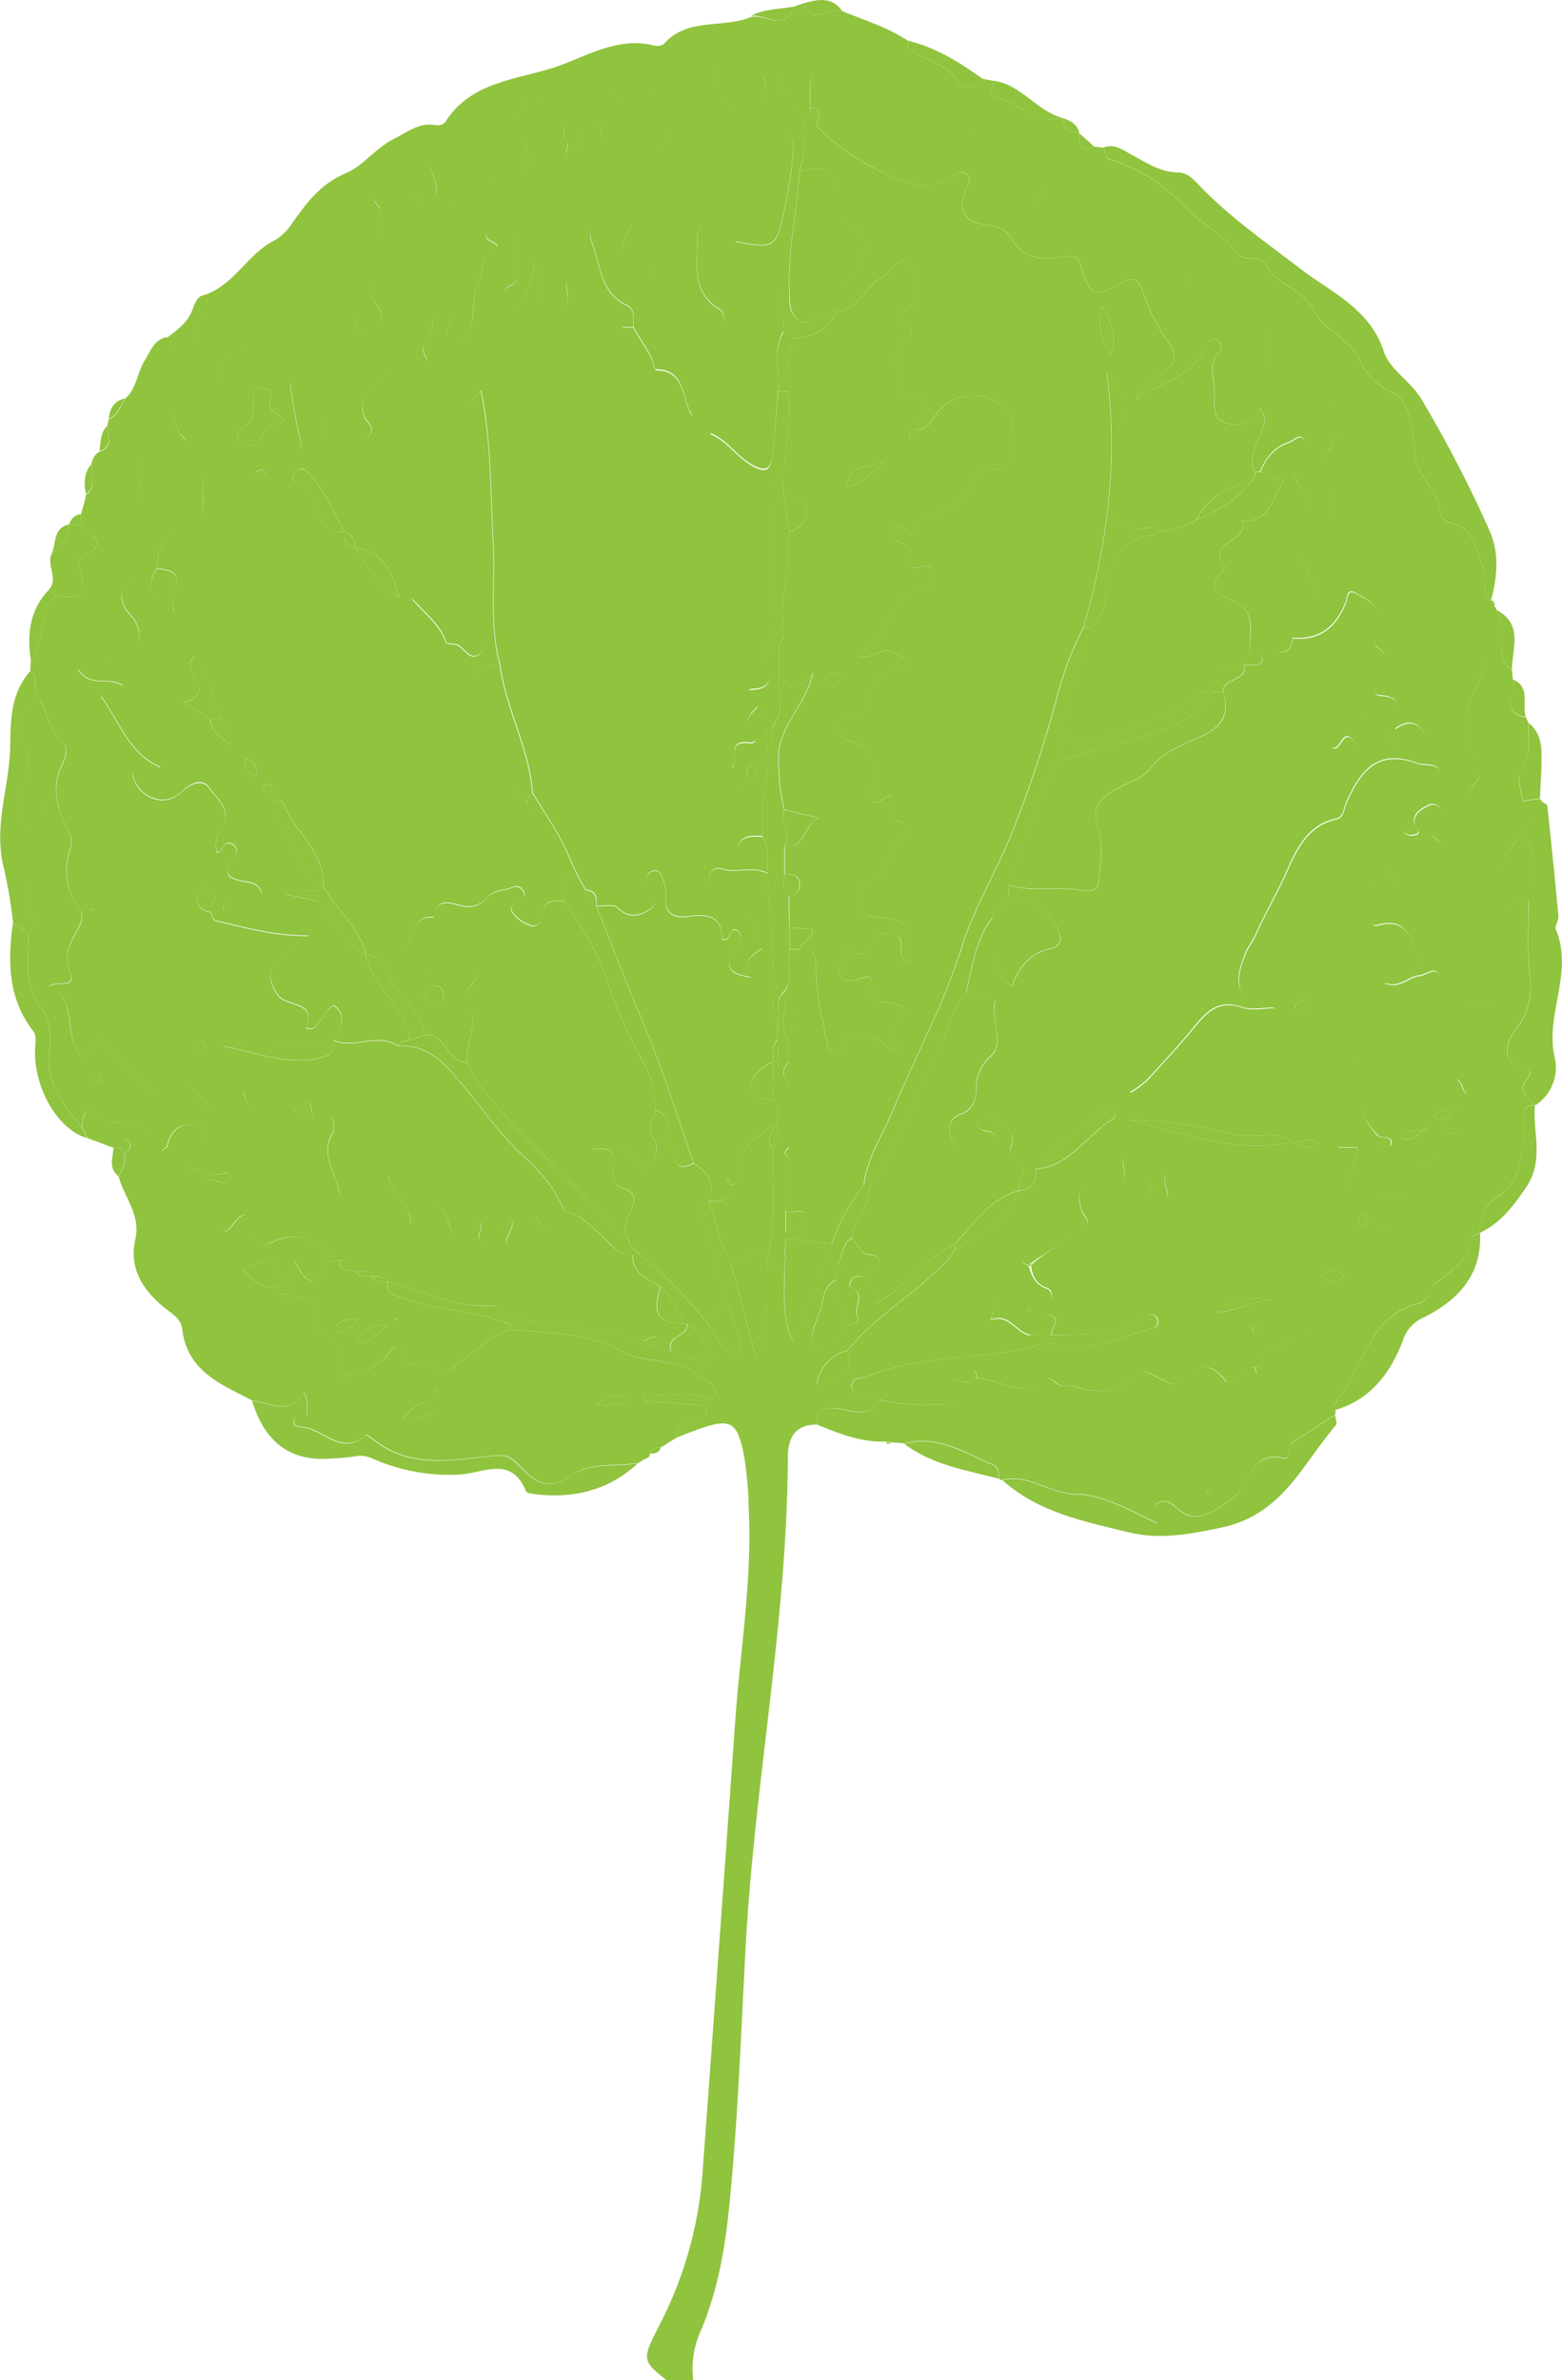 <svg id="Layer_1" data-name="Layer 1" xmlns="http://www.w3.org/2000/svg" viewBox="0 0 291.62 444.12"><defs><style>.cls-1{fill:#90c33e;}</style></defs><title>avondale73</title><path class="cls-1" d="M511,355.15c-4.12,0-5.41,2.53-5.42,6.15-.14,30.82-6.29,61.12-7.91,91.81-.85,16.1-1.44,32.22-3.07,48.26-.79,7.79-2.15,15.42-5.21,22.74a17,17,0,0,0-1.47,9.36h-5c-4.71-3.82-4.64-3.78-.95-11a73.28,73.28,0,0,0,7.73-28.39q3.09-41.85,6.06-83.71c.94-13.22,3.2-26.36,2.51-39.7a63.82,63.82,0,0,0-1-10.39c-1.18-5.47-2.4-6.29-7.79-4.46-1.57.53-3.1,1.17-4.64,1.75,0-2.78,2-3,4.05-3.35a1.61,1.61,0,0,0,1.49-1.68c-.11-1.08-1.1-1-1.91-1.08l-9.82-.71,0-1.22a61.85,61.85,0,0,0,8.06-.09c1.94-.26,4.68,2.19,5.34.16.78-2.41-3-2.82-4.43-4.51-.55-.66-1.78-.79-2.72-1.07-3.25-1-7.41-1-9.74-2.26-6.84-3.78-14-3.67-21.16-4.32-.06-.32-.11-.65-.15-1a7.37,7.37,0,0,0,0-.94,150.11,150.11,0,0,1,24.94,4c.73,1.14,1.9,1,3,1a2,2,0,0,0,2,.85c2.53.22,4.5,2.94,7.77,1.57-1.57-2.29-1.94-5.19-4.72-6.49a3,3,0,0,0-.85-.1,15.22,15.22,0,0,0-4.16-6.89c-2.28-1.5-5.44-2.26-5.12-6l1.1-.09a81,81,0,0,1,12.95,13.16c1.35,2.54,2.84,4.93,5.91,6.37.24-4.41-1.56-7.87-2.82-11.47-1.42-5-2.83-10.09-4.27-15.13-.38-1.31-1.08-2.67,1.2-2.79v0c1.49,3.61,1.82,7.64,4,11q2.46,9.18,4.93,18.35c3-6.42,1.59-13,2.18-19.34,1.62-6.63.69-13.37.84-20.06,1.48-1.15,1-2.66.77-4.12,0-1.65.72-3.42-.74-4.85l.12-2.93c1.37-1.12.82-2.68.92-4.09,0-.33,0-.66,0-1,0-1-.07-2-.11-3l0-3c.6-2-.74-4.41,1.3-6.09l0,2c0,2.38-.93,4.87.79,7.07,0,1.34,0,2.68,0,4-1.34,1.34-1.46,2.67.05,4q0,6,0,12c-1.05.66-1.05,1.31,0,2,0,3.3-1.47,6.5-.7,9.86l0,4.2,0,.45.05.44-.2,3.05v1c0,5.1-.76,10.26,1.52,15.31l7.29-18.33a39.54,39.54,0,0,1,6-11h1.28l-1.29,4.95-.83,1a7,7,0,0,0-1.37,3.92c-2,1.15-1.79,3.41-2.66,5.12-.08.9-.17,1.8-.26,2.69-2.54,1.12-2.41,3.72-3.06,5.8-.71,2.24-2.72,5.52-.46,6.71,2.69,1.42,4.1-2.2,5.69-4.13a2.14,2.14,0,0,0,2-1,6.75,6.75,0,0,0,3-2.83c5.61-2.91,9.26-8.42,15-11.22l.07,1a14.91,14.91,0,0,1-3.18,3.64c-5.42,5.36-12.18,9.21-17,15.24a7.49,7.49,0,0,0-5.75,6.37c2.71.1,3.92-2.27,6-2.68l3,0-.12,1.39c-1,.06-2,.18-2.36,1.24-.39,1.26.75,1.62,1.6,1.91,1.18.41,2.44.62,3.66.92-2.18,4-5.84,1.66-8.69,1.65C511.37,352.16,510.92,353,511,355.15Z" transform="translate(-358.49 -89.35)"/><path class="cls-1" d="M364.14,214.57c0-.66.07-1.32.11-2,2.53-3.63,1.61-8.58,4.63-12,5.69.32,5.71.32,4.46-5.52-.21-1,0-1.7.79-2.06,5-2.23,1.16-3.76-.4-5.47l-.18-2.24v.1c.83.05,1.66.07,2.49.15,7.27.75,9.27-1.47,8.27-9.2-.31-2.47,3.19-4.91,5.77-3.89,1,.41,2.06,1.69,3,.45s-.67-2-1.14-2.95c-1.63-3.35-2.33-6,2.89-6.55a5.18,5.18,0,0,0,5-5.15c.15-2,2.47-5.46,2.83-5.23,4.82,3.08,8.9-.62,13-.66,3.74,0,4.94-.51,6.35-3.28.54-1,1.9-2.1,2.46-.19.68,2.31,1.77,3.33,3.85,2.07s1.69-3.09.47-4.78c-2-2.76-.43-4.58,1.54-6.34,3.13-2.8,6.43-5.45,9.34-8.46,2.65-2.72,4.89-5.83,7.86-8.25,1-.84,1.91-2,3.34-.49,1.2,1.23,3.22,1.44,4,.3,1-1.46,3-2.89,2.07-5.16-1.75-4.4,2.1-5.13,4.46-5.85,3.26-1,1.8,2.71,2.91,4,.69.83-1.14,2.17.62,3.18a10.22,10.22,0,0,0,1.74-5c.11-1.2.16-2.39,1.76-2.54s2,.7,2.26,2c.67,3.64,4.28,4,6.74,5.22a3.75,3.75,0,0,0,5.28-2.78c1-5.29,2.22-5.42,7.28-3.16,3.94,1.77,7.9,4.7,12.78,1.2,2.53-1.83,4,.43,3.83,3.05a82.83,82.83,0,0,1-1.45,10.28c-1.75,8.37-1.82,8.36-9.44,7-1.36,0-2.66,0-3.1-1.76-.3-1.18-1-2.27-2.47-1.74-1.28.46-1.4,1.69-1.4,2.91,0,4.87-1.32,10.1,4.08,13.35a1.75,1.75,0,0,1,.59,2.23,1.54,1.54,0,0,1-1.17.59c-4.11.19-8,.39-10-4.64a23.21,23.21,0,0,1-1.65-4.43c-.29-1.58-.69-3.65-2.94-3.25-5,.89-2.68-2.22-2.33-4.13.18-1,2-2.4.26-2.71a10.87,10.87,0,0,0-6.14,1.24c-1.34.64-.56,2.34-.13,3.61,1.37,4,1.54,8.58,6.18,10.73,1.71.79,1.11,2.58,1.22,4h-2c-4.05-2-5.54-7.26-10.56-8.28a9.07,9.07,0,0,0,.16,1.49c.84,3-1.4,3.52-3.34,3.65-2.82.2-1.73-1.72-1.72-3.39s1.06-3.48-.83-5.56c-.87,3.35-1.46,6.36-3.67,8.71-1.63-1.09-2.79-3.41-1.52-4,3.79-1.89,1.21-4.52,1.49-6.78.67-5.44-2.15-4.66-5.34-3.27-1.05,1.8,3.62,1.63,1.19,3.18-2.67,1.71-1.82,4.39-2.89,6.47-1.47,2.87-.12,6.37-1.91,9.11-.6.93-.93,2.89-2.8,2.09-1.27-.54-1.31-1.75-.92-3,.3-1,1.38-2.38-.4-2.85a2.16,2.16,0,0,0-2.45,2c.11,2.12-2.7,3.34-1.33,5.86.94,1.71-.64,1.18-1.54,1-4.25-.84-5.77,3.19-8.35,5.08a4.35,4.35,0,0,0-.62,6.53c1.23,1.53-.24,3.4-2.37,3s-6.63,2-6.42-1.64c.21-3.78-2-5.72-3.09-8.49-.3-.76-.85-1.54-1.86-1.24s-1,1.32-.85,2.08c.47,2.93.91,5.88,1.64,8.75.59,2.29-.07,3.53-2.32,4-3.53.71-7.83,2.4-10.41,2.07-6.74-.88-5.26,3.51-5.3,6.39,0,2.08-.16,3.12-2.18,3.5-4.82.93-6.26,4.37-6.47,8.71h0c-.76.29-1.55.52-2.28.87-3.9,1.82-6.13,4-2.28,8.15,1.35,1.45,2.06,5,.11,5.07-4.4.22-5.56,5.71-10.26,4.62,2.18,3.55,5.9,1.34,8.25,3-.74,2.31-3.49.32-3.94,2.1,3.51,4.81,5.24,10.75,11.18,13.26-5-.15-5.7.07-5.16,1.85,1.17,3.85,5.83,5.61,8.74,2.91,1.91-1.79,4.15-2.77,5.46-.93s4.39,4.16,2.36,7.35a5.5,5.5,0,0,0-.92,4.74c1.18-.21,1.24-2.65,2.89-1.59,1.35.87.71,2,0,3-1.89,2.52-.78,3.35,1.85,3.88,1.22.25,3.06.17,3.58,2.31-2.5.8-6.64-1.92-7.18,3.12,0,.2-1.53.23-2.35.34-.3-1.54,2.05-3.12.15-4.51-.8-.58-2.23.21-2.51,1.05-.63,1.92.41,3.1,2.36,3.46.3.55.49,1.49.89,1.59,5.49,1.31,10.94,2.87,17.5,2.84-1.82,1.43-2.95,2.24-4,3.15-2.44,2.1-4.72,3.48-1.93,7.78,1.59,2.46,7.54,1.13,5.35,6.26a1.66,1.66,0,0,0,2.14-.63c1-1.21,1.53-2.9,3.15-3.55,2.74,2.32.69,4.41-.09,6.55a72.79,72.79,0,0,1-21.41.9c6.53.95,12.75,4.07,19.58,2.08,1.76-.51,1.78-1.65,1.84-3,3.9,1.58,8.18-1.52,12,1,4.85-.39,8,2.56,10.84,5.81,4.2,4.82,7.76,10.28,12.41,14.59,3.37,3.14,6.23,6.26,7.78,10.55-1.55,1.06-1.51,7.23-5.32.94-.76,3.31-2.47,5-5.2,5.49-1.24-2.08,3.2-4.5-.88-5.89-1.33,1.68-.95,5-3.62,4.88-2.32-.08.86-3-1.23-4-1.82.14-4,5.16-5.08,1.41-1.86-6.23-4-3.38-7.31-.55,0-4.26-3.5-5.66-4.2-8.86-2.33,1.51-4.25,2.8-6.22,4-1.41.86-2.56.73-2.92-1.16-.68-3.63-3.64-6.95-1.2-11,.45-.74.15-3.75-.67-3.22-4.73,3.09-2.28-3.18-4.58-3.1l-1.52,2.59c-1.85-4.72-8.57,3.23-9.76-3.75-.16-1-1.55-.33-2.27.6-2.1,2.7-4.23,2.77-6.22-.19-1-1.52-3-2.71-4.23-1.89-4.66,3-6.57-.88-9.08-3.21-1.7-1.57-3.15-3.41-4.72-5.13a1.49,1.49,0,0,0-1.75-.58c-.74.31-.83.9-.59,1.62.3.9.9,1.87-.45,2.67-5.35-3.15-.92-10.9-7.08-13.75,1.59-1.21,5.15.59,3.82-2.77-1.07-2.7-.32-4.67,1-7,.71-1.29,1.91-3.06.78-4.7a12,12,0,0,1-1.64-11.32,4.67,4.67,0,0,0-.43-3.36c-2.16-3.95-3.19-7.91-1.14-12.22.66-1.4,1.27-3.15.07-4.23-2.5-2.27-2.88-5.49-4.34-8.21C364,218.33,366.18,215.72,364.14,214.57Zm47.49-46.49c-1-1.86-3.59-2-2.59-4.32.5-1.16-.35-1.95-1.47-2-1.65-.13-1.76,1.13-1.8,2.35-.07,1.79.3,3.64-1.67,4.88-1.2.77-2,2.2-.37,3.21a2.31,2.31,0,0,0,3.44-1C407.91,169.23,409.2,168.35,411.63,168.08ZM397.11,284.55c-.18-.37-.34-.85-.43-.84-.46.06-1.06.11-1.3.41a.6.6,0,0,0,.51,1C396.29,285.12,396.7,284.75,397.11,284.55Zm-21.34-25.27.4-.21c-.12-.1-.23-.26-.35-.27s-.26.13-.39.2Z" transform="translate(-358.49 -89.35)"/><path class="cls-1" d="M506.72,90.58l1.94-.66c1.5,4.55,4.89.31,7.11,1.53,4.14,1.67,8.44,3,12.21,5.5,0,.49-.17,1.25.07,1.42,3.17,2.27,7.46,2.8,9.66,6.75.5.88,3.14.75,4.23-1.07l1.71.32c1.23.92-1.15,2.9.6,3.22,4.35.79,7.63,5,12.56,3.76h0c0,2.18,1.56,2.53,3.17,2.88h0c0,1.87,0,3.71,2.76,2.45l1.8.23c.31.74.45,2,.94,2.13A31.74,31.74,0,0,1,579.75,128c2.78,3,7,4.82,9.38,8.36,1.53,2.23,4.65.23,5.94,2.71,1.95,3.71,6.84,4.17,8.76,8.29,1.79,3.81,6.76,5.07,8.59,9.27,1.26,2.91,3.33,4.71,6.62,6.32,2.43,1.18,3.39,7,3.56,10.84.22,4.65,4.85,7.05,4.78,11.58,0,.52,1.11,1.39,1.82,1.55,4.87,1.06,4.95,5.4,6.35,8.89.72,1.81-.69,4.1,1.32,5.57v0l.63,1.15a.85.85,0,0,1,.38.67c2.09,3.47-.93,8.25,2.89,11.27.06.57.12,1.15.17,1.72.94,2.28-2.8,6.18,2.42,7,.17.37.33.74.5,1.12-.1,3.06.54,6.08-1.44,9.05-.81,1.22.15,3.63.31,5.5l3.24-.44a.48.48,0,0,1,.3.5c-1.4,2.58-4,4.47-2.18,8.38a10.49,10.49,0,0,1-.18,8.07c-1.3.49-2.72,2-3.89,0-2-3.31-.65-6.3,1.73-9.4-1.39,0-3,.28-3.13,0-1.5-3.66-9.77-4.88-4.12-11.2.79-.88-.36-2.17-.65-3.28-1.16-4.42-2.51-8.93,0-13.29,3.61-6.21-.82-11-2.71-16.24-1.42-3.93-8.15-3.14-8-8.81,0-.87-1.7-.19-2.65-.15-3.75.16-5.17-.68-7.44-3.95a2,2,0,0,0-1.33-.54c-4-.4-5.29-3-4.59-6.47.6-3-2.64-5.33-.37-8.8,3.22-4.91-.31-12.1-5.43-12.42-6.77-.42-7.52-1.24-6.08-8.1.47-2.21.09-4.11-1.71-4.54-2.88-.71-5.2-3.1-8.39-2.68-3.53.46-5.34-1-5.44-4.65-.09-2.9-1.54-5.6-4-6.51-5.57-2.06-8.92-6.77-13.38-10.12-3.05-2.28-7.58-1.83-9.45,1.4s-3.39.64-3.65-.56c-1-4.65-6.37-5.87-7.62-10.29-.39-1.4-1.48-.29-2.35.16-4.44,2.33-9.63-.34-14.27,2.25-1.46.82-4.22-1.92-4.91-3.56-2-4.8-6.2-7.26-9.7-10.79-1.16,2.43-.48,4.61-.66,6.72a2.14,2.14,0,0,1-1,2c-1.6-2.52-4.27-4.32-4.86-7.53a1.56,1.56,0,0,0-1.88-1.24,1,1,0,0,0-.82,1.46c1,2.85,0,5-2.6,6.12-3.52,1.49-3.7-2.28-5.33-3.78a5.77,5.77,0,0,1-1.65-3.53c-.21-1.25-1.51-1.82-2.2-1.13-2.56,2.56-7.61,2.73-8.72,5-3.06,6.17-5.45,2.38-7.56.16-2.8-2.93-4.74-3.35-7.64-.1-1.73,1.94-4.21,5-7.1.67-.65-1-2.09,0-2.33.86-2,6.93-8.06,7.78-13.65,9-3,.66-4.12,1.61-3,4.66.57,1.54,1,3.67-.27,4.7s-2.89-.72-3.68-1.66c-2.49-2.94-4.2.36-6.12.69-2.58.45.4,1.89.14,2.8-.65,2.26.37,6-2.13,6.54-4.35,1-6.1,4.25-8.44,7.13-.82,1-1.39,2.72-3,1.35-3.86-3.32-7.5-.48-10.93.57-4.18,1.29-9.69,1.42-10,8.14,0,1-3.5,4.59-5.3-.05,2-1.49,4-2.91,4.84-5.45.3-.91.94-2.19,1.67-2.39,5.91-1.65,8.38-7.7,13.49-10.29a9.08,9.08,0,0,0,3.2-3c2.78-3.87,5.33-7.55,10.27-9.61,3.12-1.3,5.51-4.7,9-6.42,2.54-1.25,4.64-3.09,7.73-2.51a2.08,2.08,0,0,0,1.78-.58c5-8,14.35-7.9,21.75-10.69,5.12-1.93,10.86-5.19,17.12-3.62a2.34,2.34,0,0,0,1.91-.25c4.36-5,10.94-2.87,16.16-5C501.27,91.71,505,95.61,506.72,90.58Z" transform="translate(-358.49 -89.35)"/><path class="cls-1" d="M511,355.15c-.1-2.15.35-3,3-3,2.85,0,6.51,2.36,8.69-1.65,4.64,1.33,9.35.9,14.12.81-.66-2.36-2.76-5.44,2.37-4,.43.12,1.07-.55,1.61-.85h0c4.33.19,8.61,4.11,13,.14.22-.2,1.34.24,1.73.67,1.1,1.22,2.61.32,3.54.69,4.67,1.85,8.45,1,12.11-2.33.93-.83,2.53.28,3.72.87s2.84,1.56,3.74.7c2.91-2.79,5.46-4.34,8.54-.25.5.66,1.39-.42,2-1a5.82,5.82,0,0,1,3.59-1.56c.12.72.1,1.58,1.2,1.51a.48.48,0,0,0,.31-.31c.07-1.1-.79-1.08-1.51-1.2,0-2.05,0-2.2,4.24-3.77,8.14-3,12.66-9.5,16.22-16.75,1.07-2.17,1-4.74,4.11-5.22.44-.07,1.14-1.89,1-2.06-5.6-5.1.26-3.74,2.46-4.55a1.93,1.93,0,0,0,.91-1.6c-.75-5.44,8.15-3.91,6.89-9.64a8,8,0,0,0,1,0c4.3-.47,2.53-4.16,1.44-4.77-3.28-1.85-1-3.41-.79-5.3,1.7.32.84,4.06,3.41,2.05,1.52-1.18.83-2.33-.43-3.2s-1.86-2.19-1-3.4c1.12-1.54,1.17-2-.62-3.28-2.66-1.85,3.82-3.16.88-5.79-.26-.23,1.54-.58,2.48-.56,2.63.07,5.1-3.7,3.26-5.35-2.93-2.61-3-5.33-1.08-7.85,1.74-2.34,2.69-6,6.7-5.95.07,4.71-.36,9.4.31,14.13a13.05,13.05,0,0,1-2.85,10.1c-1.15,1.51-3.36,6,2,7.06.88.18,1.08,1,.31,1.93-2,2.31.24,3.5,1.46,4.94l0,0c-2.76-.09-1.9,1.71-2,3.37-.35,5-.15,10.47-5,13.7a6.68,6.68,0,0,0-3.22,6.68h0c-.54.29-1.52.53-1.56.87-.51,4.68-4.47,6.51-7.42,9.17l-.4-.24.42.21c0,2.07-1.88,3-3.17,3.42-9.57,2.78-9.7,13.17-15.53,18.91a8.39,8.39,0,0,0,.57.73,1.21,1.21,0,0,1,0,.88c-2.53,1.7-5.17,3.46-7.63,4.94-1.77,1.07-.13,3.59-2.22,3.14-6-1.3-6,5.28-9.37,7.62s-6.63,4.9-10,2c-1.19-1-2.19-2.08-3.87-1.24-1.95,1,.81,2.39-.28,3.75-4.85-2.37-10.23-5.32-14.72-5.35-5.14,0-9.06-3.88-14-2.66a.56.56,0,0,1-.69-.28c-.06-1,0-2.14-1.05-2.56-5.31-2.18-10.33-5.66-16.57-3.94l-2.3-.21-1.14-.14C519.3,358.51,515.15,356.86,511,355.15Zm73.29,13.22.8-.4c-.25-.15-.48-.42-.74-.43s-.52.22-.78.35Z" transform="translate(-358.49 -89.35)"/><path class="cls-1" d="M454,337.45c7.19.65,14.32.54,21.16,4.32,2.33,1.29,6.49,1.29,9.74,2.26.94.28,2.17.41,2.72,1.07,1.43,1.69,5.21,2.1,4.43,4.51-.66,2-3.4-.42-5.34-.16a61.85,61.85,0,0,1-8.06.09l0,1.22,9.82.71c.81.06,1.8,0,1.91,1.08a1.61,1.61,0,0,1-1.49,1.68c-2,.37-4.07.57-4.05,3.35l-3,1.86c-.89-.07-1.63.11-1.93,1.09h0l-1,1-1.25.8c-4.1.6-9.13-.08-12.08,2.09-5,3.68-7.59,1-10.45-2-1.49-1.52-2.62-1.69-4.7-1.47-7.54.83-15.3,2.39-22.06-2.95-.49-.39-1.41-1.06-1.54-.95-4.46,4-7.79-1-11.67-1.42-.7-.08-2-.11-1.74-1.26.27-1.3,1.58-.81,2.5-.93l.4.25-.44-.22c-.25-1.32.45-2.79-.65-4.25-2.74,4.28-6.31,1.88-9.63,1.44-5.83-3-12.18-5.46-13.09-13.32-.23-2-1.92-2.87-3.34-4-4-3.3-6.68-7.31-5.39-12.85,1-4.51-2.16-7.81-3.17-11.72a6,6,0,0,0,1.15-4.13c1-.75,1.66-1.79.39-2.58-.94-.57-1.09.64-1.25,1.37l-1.18.11-4.95-1.86-.94-2c.11-2,.37-4.16,3-2.08,1.63,1.29,3.49,1.07,5.18,1.38,3.19.6,6.08,1.17,6.76,5.11.61-.52,1-.68,1-.9.8-4.22,4.34-4.75,6.81-3.24,3.5,2.14-1.93,2.22-1.75,4.12.1,1-.63,2.07-1,3.22,2.14.18,4,1.65,6.27,1.05.95-.25,1.72-.23,1.52,1-.13.86-.86.88-1.54.7-1.38-.37-3.46-1.34-3.65.66-.27,2.92.6,6.22,3,8,2.22,1.64,2.58-2.36,4.87-2.68.91,2.39,1.74,6.73,4.92,5.17,5.71-2.8,8.92.44,12.65,3.3-.79.17-2.12.12-2.3.55-2,4.72-4,4-5.91-.28-1.76,2.22,2,6.05-3.15,6.17,3,1.55,9.71-1.86,6.42,5.78-.09.2,1,1,1.67,1.42,3.25,1.88,5.22,4.28,3.26,8.12,3.91-.5,7.2-1.6,9.5-4.68a1.88,1.88,0,0,1,2.62-.71c1.47,1.09-1.18,1.84-.31,3.1,1.81.24,4-1.51,5.59.06,2.38,2.35,3.56.48,5.4-.71C447.72,341.33,450.12,338.17,454,337.45Zm-50.44-11.3c2.67,2.43,4.64,4.45,7.49,2.81,1.09-.63-.2-1.65-.63-2.45C408.55,323,406.43,325.58,403.58,326.15Zm36.55,27.05c-2.6-4-4-1.43-6.65,1.09Zm29.6-1.5c2.71-.48,4.3.18,6.09-1.31C473.66,349.15,472.23,349.63,469.73,351.7Zm-29.91-2.45.39-.21c-.11-.09-.22-.24-.34-.25s-.26.12-.39.19Z" transform="translate(-358.49 -89.35)"/><path class="cls-1" d="M389.64,152.26c1.8,4.64,5.26,1,5.3.05.34-6.72,5.85-6.85,10-8.14,3.43-1,7.07-3.89,10.93-.57,1.6,1.37,2.17-.35,3-1.35,2.34-2.88,4.09-6.14,8.44-7.13,2.5-.57,1.48-4.28,2.13-6.54.26-.91-2.72-2.35-.14-2.8,1.92-.33,3.63-3.63,6.12-.69.79.94,2.26,2.8,3.68,1.66s.84-3.16.27-4.7c-1.13-3,0-4,3-4.66,5.59-1.22,11.65-2.07,13.65-9,.24-.84,1.68-1.84,2.33-.86,2.89,4.38,5.37,1.27,7.1-.67,2.9-3.25,4.84-2.83,7.64.1,2.11,2.22,4.5,6,7.56-.16,1.11-2.24,6.16-2.41,8.72-5,.69-.69,2-.12,2.2,1.13a5.77,5.77,0,0,0,1.65,3.53c1.63,1.5,1.81,5.27,5.33,3.78,2.61-1.1,3.58-3.27,2.6-6.12a1,1,0,0,1,.82-1.46,1.56,1.56,0,0,1,1.88,1.24c.59,3.21,3.26,5,4.86,7.53.06,3.37.18,6.75-1,10-.38,7.34-2.2,14.55-1.89,22,.09,2-.21,4.13,1.53,5.49s3,0,4.5-.83a8.93,8.93,0,0,1,2.86-.62h0c-1.46,3.51-4.44,4.64-7.89,5.05a2.29,2.29,0,0,0-2.12-1.09c.68-6.79-.44-12.66-7.75-15.47-.52-.2-.81-1-1.21-1.49,7.62,1.35,7.69,1.36,9.44-7a82.83,82.83,0,0,0,1.45-10.28c.2-2.62-1.3-4.88-3.83-3.05-4.88,3.5-8.84.57-12.78-1.2-5.06-2.26-6.26-2.13-7.28,3.16a3.75,3.75,0,0,1-5.28,2.78c-2.46-1.19-6.07-1.58-6.74-5.22-.24-1.34-.79-2.17-2.26-2s-1.65,1.34-1.76,2.54a10.22,10.22,0,0,1-1.74,5c-1.76-1,.07-2.35-.62-3.18-1.11-1.32.35-5-2.91-4-2.36.72-6.21,1.45-4.46,5.85.9,2.27-1.09,3.7-2.07,5.16-.78,1.14-2.8.93-4-.3-1.43-1.46-2.3-.35-3.34.49-3,2.42-5.21,5.53-7.86,8.25-2.91,3-6.21,5.66-9.34,8.46-2,1.76-3.54,3.58-1.54,6.34,1.22,1.69,1.48,3.59-.47,4.78s-3.17.24-3.85-2.07c-.56-1.91-1.92-.86-2.46.19-1.41,2.77-2.61,3.24-6.35,3.28-4.08,0-8.16,3.74-13,.66-.36-.23-2.68,3.19-2.83,5.23a5.18,5.18,0,0,1-5,5.15c-5.22.55-4.52,3.2-2.89,6.55.47,1,2.1,1.73,1.14,2.95s-2,0-3-.45c-2.58-1-6.08,1.42-5.77,3.89,1,7.73-1,9.95-8.27,9.2-.83-.08-1.66-.1-2.49-.15.35-1.28.7-2.56,1-3.83,2.1-1.57.88-3.71,1-5.62a2.84,2.84,0,0,1,1.52-2.39c2.66-.92,1.47-3,1.38-4.69.1-.45.2-.9.29-1.35,1.78-.65,2.18-2.41,3-3.8,2.32-1.92,2.31-5.06,3.84-7.37C386.66,154.75,387.31,152.64,389.64,152.26Z" transform="translate(-358.49 -89.35)"/><path class="cls-1" d="M636.87,201.35c-2-1.47-.6-3.76-1.32-5.57-1.4-3.49-1.48-7.83-6.35-8.89-.71-.16-1.83-1-1.82-1.55.07-4.53-4.56-6.93-4.78-11.58-.17-3.83-1.13-9.66-3.56-10.84-3.29-1.61-5.36-3.41-6.62-6.32-1.83-4.2-6.8-5.46-8.59-9.27-1.92-4.12-6.81-4.58-8.76-8.29-1.29-2.48-4.41-.48-5.94-2.71-2.43-3.54-6.6-5.37-9.38-8.36A31.74,31.74,0,0,0,565.49,119c-.49-.15-.63-1.39-.94-2.13,2-.75,3.52.44,5.11,1.29,2.77,1.49,5.4,3.31,8.73,3.37,1.64,0,2.77,1.13,3.79,2.2,5.79,6.09,12.63,10.81,19.25,15.89,5.45,4.18,12.86,7.37,15.4,15.29,1.13,3.5,5.13,5.58,7.13,9.08a234.39,234.39,0,0,1,12.72,24.59C638.43,192.75,638,197.09,636.87,201.35Z" transform="translate(-358.49 -89.35)"/><path class="cls-1" d="M545.64,365.54c4.94-1.22,8.86,2.63,14,2.66,4.49,0,9.87,3,14.72,5.35,1.09-1.36-1.67-2.78.28-3.75,1.68-.84,2.68.21,3.87,1.24,3.33,2.89,6.74.25,10-2s3.33-8.92,9.37-7.62c2.09.45.45-2.07,2.22-3.14,2.46-1.48,5.1-3.24,7.63-4.94.07.66.46,1.59.17,1.93-6.29,7.26-9.94,16.76-21.5,19.14-5.89,1.21-11.33,2.25-17,.89C561,373.27,552.4,371.59,545.64,365.54Z" transform="translate(-358.49 -89.35)"/><path class="cls-1" d="M645.11,295.59c-1.22-1.44-3.43-2.63-1.46-4.94.77-.9.57-1.75-.31-1.93-5.36-1.05-3.15-5.55-2-7.06a13.05,13.05,0,0,0,2.85-10.1c-.67-4.73-.24-9.42-.31-14.13,0-.71,0-1.43,0-2.14a10.49,10.49,0,0,0,.18-8.07c-1.87-3.91.78-5.8,2.18-8.38.39.3,1.09.57,1.13.91q1.13,10.29,2.07,20.61c.07.79-.75,1.79-.49,2.4,3.39,8-2,15.79-.24,23.75A8.36,8.36,0,0,1,645.11,295.59Z" transform="translate(-358.49 -89.35)"/><path class="cls-1" d="M405.55,350.71c3.32.44,6.89,2.84,9.63-1.44,1.1,1.46.4,2.93.65,4.25l0,0c-.92.12-2.23-.37-2.5.93-.23,1.15,1,1.18,1.74,1.26,3.88.41,7.21,5.47,11.67,1.42.13-.11,1.05.56,1.54.95,6.76,5.34,14.52,3.78,22.06,2.95,2.08-.22,3.21-.05,4.7,1.47,2.86,2.92,5.44,5.64,10.45,2,3-2.17,8-1.49,12.08-2.09-5.56,5.11-12.17,6.63-19.49,5.7-.49-.06-1.25-.18-1.37-.48-2.76-6.76-7.8-3.43-12.42-3.15a35.42,35.42,0,0,1-16.17-2.94,5.06,5.06,0,0,0-3.28-.46,43.53,43.53,0,0,1-4.45.41C412.36,362.17,407.78,358.08,405.55,350.71Z" transform="translate(-358.49 -89.35)"/><path class="cls-1" d="M364.14,214.57c2,1.15-.17,3.76,1.7,5-1.72,2.44-6.1,4.69-3.57,7.74,2.18,2.64,1.63,4.23,1,6.7-.51,1.84-1.36,3.68-.85,5.76,1.65,6.77-.62,13.94,2,20.64.42,1.07.77,2.24-.47,3.12l-3-1.83a91.85,91.85,0,0,0-2-11.49c-1.44-7.53,1.28-14.28,1.44-21.34C360.47,223.48,360.5,218.72,364.14,214.57Z" transform="translate(-358.49 -89.35)"/><path class="cls-1" d="M625.83,329.42c2.95-2.66,6.91-4.49,7.42-9.17,0-.34,1-.58,1.56-.87.37,7.78-4,12.5-10.4,15.73a7,7,0,0,0-4,4.33c-2.25,6-6,11.09-12.68,13a8.39,8.39,0,0,1-.57-.73c5.83-5.74,6-16.13,15.53-18.91,1.29-.38,3.13-1.35,3.17-3.42Z" transform="translate(-358.49 -89.35)"/><path class="cls-1" d="M360.88,261.67l3,1.83c-.26,4.94-.93,9.77,2.52,14.29,1.41,1.85,1.67,4.87,1.3,7.66-.77,5.84,2.61,10.09,6.06,14.22l.94,2c-5.16-1.37-9.71-8.91-9.68-16,0-1.3.39-3-.27-3.85C360,275.73,359.9,268.83,360.88,261.67Z" transform="translate(-358.49 -89.35)"/><path class="cls-1" d="M373.73,187.52c1.56,1.71,5.37,3.24.4,5.47-.81.36-1,1.1-.79,2.06,1.25,5.84,1.23,5.84-4.46,5.52l-1.32-1.13c2-2.13-.53-4.68.63-6.89a7.3,7.3,0,0,0,3.24-5.37Z" transform="translate(-358.49 -89.35)"/><path class="cls-1" d="M634.82,319.37a6.68,6.68,0,0,1,3.22-6.68c4.87-3.23,4.67-8.68,5-13.7.12-1.66-.74-3.46,2-3.37-.42,5.08,1.81,10.22-1.64,15.3C641,314.44,638.65,317.52,634.82,319.37Z" transform="translate(-358.49 -89.35)"/><path class="cls-1" d="M527.33,358.76c6.24-1.72,11.26,1.76,16.57,3.94,1,.42,1,1.59,1.05,2.56C538.87,363.66,532.55,362.72,527.33,358.76Z" transform="translate(-358.49 -89.35)"/><path class="cls-1" d="M541.94,104.05c-1.09,1.82-3.73,2-4.23,1.07-2.2-4-6.49-4.48-9.66-6.75-.24-.17-.06-.93-.07-1.42C533.21,98.18,537.66,101,541.94,104.05Z" transform="translate(-358.49 -89.35)"/><path class="cls-1" d="M646,238.34l-3.24.44c-.16-1.87-1.12-4.28-.31-5.5,2-3,1.34-6,1.44-9.05,2.86,2.33,2.39,5.59,2.36,8.7C646.19,234.74,646.05,236.54,646,238.34Z" transform="translate(-358.49 -89.35)"/><path class="cls-1" d="M556.81,111.35c-4.93,1.29-8.21-3-12.56-3.76-1.75-.32.63-2.3-.6-3.22C549,104.9,551.89,110,556.81,111.35Z" transform="translate(-358.49 -89.35)"/><path class="cls-1" d="M367.56,199.44l1.32,1.13c-3,3.44-2.1,8.39-4.63,12C363.51,207.74,364,203.22,367.56,199.44Z" transform="translate(-358.49 -89.35)"/><path class="cls-1" d="M640.76,214.42c-3.82-3-.8-7.8-2.89-11.27C643,205.84,640.75,210.42,640.76,214.42Z" transform="translate(-358.49 -89.35)"/><path class="cls-1" d="M515.77,91.45c-2.22-1.22-5.61,3-7.11-1.53C511.3,89.17,513.87,88.75,515.77,91.45Z" transform="translate(-358.49 -89.35)"/><path class="cls-1" d="M643.35,223.11c-5.22-.79-1.48-4.69-2.42-7C644.33,217.57,642.56,220.78,643.35,223.11Z" transform="translate(-358.49 -89.35)"/><path class="cls-1" d="M506.72,90.58c-1.75,5-5.45,1.13-8.16,1.78C501.11,91,504,91.07,506.72,90.58Z" transform="translate(-358.49 -89.35)"/><path class="cls-1" d="M381.71,304.65a6,6,0,0,1-1.15,4.13c-1.84-1.48-1-3.41-.89-5.23l1.18-.11C381.13,303.85,381.42,304.25,381.71,304.65Z" transform="translate(-358.49 -89.35)"/><path class="cls-1" d="M371.43,187.18a7.3,7.3,0,0,1-3.24,5.37C369,190.56,368.44,187.82,371.43,187.18Z" transform="translate(-358.49 -89.35)"/><path class="cls-1" d="M375.54,175.93c-.07,1.91,1.15,4-1,5.62C374.14,179.55,374.11,177.62,375.54,175.93Z" transform="translate(-358.49 -89.35)"/><path class="cls-1" d="M378.44,168.85c.09,1.72,1.28,3.77-1.38,4.69C377.31,171.91,377.19,170.18,378.44,168.85Z" transform="translate(-358.49 -89.35)"/><path class="cls-1" d="M562.75,116.67c-2.76,1.26-2.78-.58-2.76-2.45Z" transform="translate(-358.49 -89.35)"/><path class="cls-1" d="M381.77,163.7c-.86,1.39-1.26,3.15-3,3.8C379,165.63,379.75,164.16,381.77,163.7Z" transform="translate(-358.49 -89.35)"/><path class="cls-1" d="M560,114.22c-1.61-.35-3.22-.7-3.17-2.88C558.28,111.84,559.63,112.49,560,114.22Z" transform="translate(-358.49 -89.35)"/><path class="cls-1" d="M373.73,187.52l-2.29-.34a2.46,2.46,0,0,1,2.11-1.9Z" transform="translate(-358.49 -89.35)"/><path class="cls-1" d="M479.9,360.53c.3-1,1-1.16,1.93-1.09C481.54,360.42,480.8,360.62,479.9,360.53Z" transform="translate(-358.49 -89.35)"/><path class="cls-1" d="M523.89,358.41l1.14.14a5.08,5.08,0,0,1-.84.19C524.09,358.74,524,358.53,523.89,358.41Z" transform="translate(-358.49 -89.35)"/><path class="cls-1" d="M637.49,202.48l-.63-1.15A.87.87,0,0,1,637.49,202.48Z" transform="translate(-358.49 -89.35)"/><path class="cls-1" d="M478.86,361.54l1-1A1,1,0,0,1,478.86,361.54Z" transform="translate(-358.49 -89.35)"/><path class="cls-1" d="M516.74,341.35c4.81-6,11.57-9.88,17-15.24a14.91,14.91,0,0,0,3.18-3.64c4.72-2.87,9.73-5.43,11.91-11h0c2.58-.09,3.07-1.82,3.07-3.93,6.5-.57,9.51-6.51,14.48-9.45.3-.17.34-1.34.07-1.77-.62-1-1.45-.39-2.05.14-4.16,3.7-9,6.61-12.61,11l-1.93.1c-1-1.34-3-3.07-2.67-3.93,1.37-3.67-1.91-4.21-3.34-6-.72-.89-1.6-1.44-2.45-.47a1.92,1.92,0,0,0,.36,3c.77.59,2.38-.09,2.61,1.59-1.3.28-2.42.49-3.54.77-1.66.41-3.6,2.39-4.66-.66-.7-2-.69-3.77,2-4.7,1.85-.66,2.58-2.67,2.6-4.49a7.78,7.78,0,0,1,2.74-6.22c2.73-2.66-.24-6.81.84-10.23a10.31,10.31,0,0,0-1.69-.69c-1.25-.37-2.52-.69-3.78-1,1.22-4.82,1.73-9.89,5-14,.25,4.38-1.22,9.21,3.58,12.94,1.27-3.79,3.52-6.36,7.38-7.12a2,2,0,0,0,1.67-1.63c.35-1.86-3.43-6.87-5.34-7.22-1.45-.26-2.88-.65-4.32-1l0-2c4.28,1.37,8.74.3,13.1.93,1.33.2,3.43.59,3.67-1.46.37-3.17.9-7.26.09-9.43-2-5.22.92-6.75,4.11-8.4,1.91-1,4.05-1.65,5.37-3.36,2.62-3.4,6.54-4.5,10.12-6.25s4.83-4.3,3.51-8.07c.05-2.69,4.53-1.83,4-5h0c1.18-.28,3.06.73,3.35-1,.21-1.24-1.46-.8-2.35-1-.27-2.92,1.08-6.31-1.09-8.67s-8.75-1.93-3.43-7.51c0,0-.14-.26-.23-.38-3.55-4.58,5-4.46,3.23-8.33,5.37.27,5.78-4.44,7.88-7.59l-4.37-1.51c1-2.52,2.49-4.52,5.3-5.47,1.17-.39,2.1-2,3.19-.17.71,1.17.93,2.66-.61,3.42-2.73,1.36-1.83,2.72-.55,4.67a10.3,10.3,0,0,1,1.14,9.48c-.87,2.4-1.12,4.4.4,6.83,2.88,4.61,4.41,9.32-2.76,11.76-.08,0-.07.31-.1.47-1.18.11-2.29.35-2.57,1.73a.68.68,0,0,0,.85.85c1.38-.28,1.62-1.39,1.73-2.57,5.08.53,8.14-2.08,9.92-6.52.4-1,.21-2.82,1.95-1.81,2.17,1.26,5.17,2.31,3.76,6-.54,1.42-1.28,3.08.28,4.09,2.5,1.62,1.38,3,.48,5-.5,1.08-2.49,3.83.12,4,4.86.29,2.64,3.36,2.66,6.21,2.53-1.85,4.29-1.26,5.46.91a1.81,1.81,0,0,1-.83,2.57c-2.2,1.12-3.67.68-5.35-1.57s-4.64-3.91-7-5.83c-1.41-1.12-2.81-.8-3.08.79-.36,2.17-2.09,4.26-.81,6.68,1.62.47,1.88-4.07,4-1.11,1.33,1.83,1.11,2.94-.7,4.93-4.76,5.27-10.1,10.13-13.48,16.61-2.67,5.11-3.67,11-7.43,15.57-2.8,3.37-2.33,8.61-6.15,11.14-5.41,3.57-8.78,9-13.26,13.43-.92.91-2,1.88-.76,3.69a20.13,20.13,0,0,0,3.06-2.25c3-3.27,6.06-6.56,8.89-10,2.33-2.82,4.52-5.08,8.76-3.64,1.9.65,4.2.11,6.32.11-6.9-1.46-8.18-3.64-5.57-10.17.49-1.22,1.4-2.27,1.92-3.48,1.57-3.61,3.58-7,5.24-10.57,2-4.28,3.84-9.68,9.76-11,1.51-.33,1.41-2,1.95-3.17,2.83-6.32,6.12-9.85,13.29-7.21,1.49.55,4.25-.34,4.32,2.34.05,2.08-2,2.88-3.61,3.73-1.93,1-4,1.93-4,4.57,0,1.49.64,2.88,2.21,2.76,2.42-.17.51-1.44.43-2.34-.17-1.77,1.3-2.53,2.59-3.2a1.72,1.72,0,0,1,2.25.5c.78,1.23,0,2.27-.88,3.06-1.54,1.34-.74,2.09.47,3.05.81.65,1.18,2.33.23,2.52-2.83.56-3.67,3.06-5.38,4.68a2,2,0,0,1-3.06.18c-1-.9-1.56-2.87-3.55-1.75s-.49,2.61-.49,4a23.77,23.77,0,0,1-.5,3.91c-.2,1.18.48,2.47,1.35,2.22,6.6-1.89,6.19,4,8.64,7.29-3.11.17-5,1.65-7.24,3.47,2.91,1.14,4.45-1.22,6.54-1.37,1.3-.09,3-2,3.77.11.47,1.34-.12,3.77-1.73,4.31-4.32,1.46-7.34,5.2-11.59,6.47-2.82.85-3.53,2.54-3,4.78,1.13,4.94.77,10.44,4.92,14.36-2.35,1.67-5.29.63-7.77,2h3.76c-.81,4.49-1.78,9.05-7,10.39-5.91,1.52-11.54-.49-14-4.64-.43-.74-.49-1.07-1.29-.46-1.94,1.5-3.12-.09-4.17-1.28a5.8,5.8,0,0,0-6.8-1.67c-2.58,1-3.28,3.08-2.3,5.72.48,1.32-.31,1.83-1.5,1.85s-1.83-.61-1.46-1.9c.65-2.24-1.08-3.72-1.8-5.51-.34-.83-.67-2.24-1.89-1.92a2.33,2.33,0,0,0-1.48,2.82c.84,4-1.53,5-4.52,4.32-4.43-.94-4.1,1.33-3.25,4.13.31,1,1.88,1.89.48,3-3.25,2.52-7,4.41-10.45,7.07.43.26.58.12.34-.34s-.38-.89-.71-1c-.51-.22-.92.19-.7.71.14.34.63.53,1.07.66.67,2,1.27,3.63,3.35,4.31a1.41,1.41,0,0,1,.77,2.06c-.57,1.36-1.27.6-2.28.31-5.84-1.71-7.74-.86-8.89,3.58,3.39-1.41,4.75,2.49,7.47,2.85-3.17,1.42-6.55,1.63-9.94,2.05-7.1.88-14.4,1-20.93,4.57h-3C516.92,343.82,516.83,342.58,516.74,341.35Zm83.09-38.94c-3.44-2.34-7.4-.45-11.1-1.41a78.14,78.14,0,0,0-19.33-2.66c10,2.4,19.78,6.38,30.42,4.08,1.51,1.43,3,1.23,4.9.12C602.79,301.18,601.32,302.93,599.83,302.41Zm1.51-24c1-.43,2-.64,2-1.9,0-.26-.72-.81-.94-.73-.88.29-2.07.4-2.09,1.67C600.34,277.78,601,278.08,601.34,278.44Z" transform="translate(-358.49 -89.35)"/><path class="cls-1" d="M507.74,121.46c1.16-3.25,1-6.63,1-10a2.14,2.14,0,0,0,1-2c3.18.17.51,2.72,1.53,3.75a40.31,40.31,0,0,0,10.41,7.5c3.87,1.87,9.91,5.58,15.23,1a1.74,1.74,0,0,1,2.27.41c.66.78.12,1.44-.22,2.22-1.86,4.23-.75,6.48,3.91,7,2.21.26,3.53.84,4.64,2.82,2.16,3.85,6.27,3.68,9.65,3.1,2.19-.37,2.61.08,3.09,1.66,1.74,5.69,2.53,6.06,7.28,3.36,2.06-1.17,3.41-1.36,4.37,1.6a34.27,34.27,0,0,0,4.59,9.17c2.31,3.24.88,4.79-1.79,6.26-2.82,1.55-2.83,1.53-4,4.52,4.87-3.38,11-4.34,13.25-10.36a1.21,1.21,0,0,1,2-.54c.39.32.67,1.52.46,1.71-2.6,2.3-1.22,5.38-1.17,7.93,0,1.73-.66,4.72,1.94,5.64s5.1.35,6.5-2.57c1.73,2,.54,3.42,0,4.91-.83,2.23-2.09,4.41-.93,6.91a2.18,2.18,0,0,1-1,2,13,13,0,0,0-10,7,15.68,15.68,0,0,1-7,2c-1.41-1.78-3.44.5-5.06-.82-.76-.63-2.73,0-2.7-1.54.09-6.61-.08-13.29.83-19.81.47-3.35-.38-5.26-2.73-7.23,2.17,16.2.12,31.91-4.36,47.39a61,61,0,0,0-5,13.18,232.41,232.41,0,0,1-8.57,25.65c-2.87,7-6.89,13.55-9.1,20.64-3.36,10.77-8.7,20.54-13,30.82-1.88,4.51-4.76,8.68-5.33,13.71a39.54,39.54,0,0,0-6,11l-8.62-1.06-.05-.44,0-.45c.28-.32.55-.66.83-1,1.29-.41,3.33-.46,3.15-2.15s-2.12-.66-3.26-.93l-.69-.13c-.77-3.36.7-6.56.7-9.86.93-.66.94-1.31,0-2q0-6,0-12a2.46,2.46,0,0,0-.05-4c0-1.33,0-2.67,0-4,1.39-2.54,2.19-5-.79-7.07l0-2c1.69-2.13.46-4.63.87-6.93a2,2,0,0,0,2-1c3-.25,3,1.73,3,3.89-.06,4.67,1.24,9.15,2.08,13.7a2.14,2.14,0,0,0,1.43,1.87c.72.2,1.14-.27,1.4-1,1.66-4.58,4.62-2.29,7.23-1.24,1.08.43,1.57,2.39,3.26,1.21-1.36-3.11-1.6-3.34,0-5,2.45-2.56.53-3-1.4-3.35-1.62-.31-4-.07-3.61-2.33.59-3.62-1.09-2.58-3-2-1.72.49-3.3-.14-3-2.07.2-1.18-.13-3.88,2.72-3,1.27.39,2.33.33,2.95-1,.86-1.82,2-3.08,4.25-2.51s1.35,2.7,1.7,4.17c.19.76.51,1.15,1.32,1,.95-6.16-.11-7.75-5.7-8.28-1.57-.15-3-.31-3.51-2.13s.09-3.9,1.5-4.42c4.25-1.59,3.94-6.28,6.63-8.85.85-.81.75-2.11-.45-2.39-3.2-.76-.49-3.47-1.58-4.73-1.56-.54-2.2,1.85-3.6.94-.87-4.13,2.47-9.71-4.73-11.39-1.28-.3-3.07-4.42-.31-4.41,4.51,0,4.06-2.4,4.84-5.11a5.12,5.12,0,0,1,4.46-3.54c.86-.09,1.71-.33,1.8-1.35.11-1.35-1.2-1.28-1.92-1.84-2.26-1.75-4.18,1.43-6.85.4,1.29-1.17,2.25-2,3.18-2.9,3.43-3.22,3.82-9.49,10.13-9.92.86-.06.71-1.72.58-2.7-.18-1.38-1-1.4-2.18-1.06-1.53.46-2.81.43-2.16-1.78.43-1.46-.33-2.24-1.52-2.68s-2.46-.84-1.6-2.35c.63-1.1,1.67-.66,2.51.1,1.15,1,1.84.45,2-.77.22-1.73,1.36-2.09,2.78-2.25,3.22-.36,5-2.78,7.18-4.8,1.27-1.19.93-4.29,3.38-3.7a3.28,3.28,0,0,0,4.28-3.37c-.52-2.83,1.74-6.26-1.77-8.6-4.23-2.82-9.6-2.15-12.46,2-.88,1.28-1.56,2.57-3.35,2.57v0c-1-2.07,6.19-7-2.3-6.5-.19,0-.56-.79-.63-1.25-.43-3.07-2.83-6.33,1-9,1-.73,1.42-2.21,0-2.88-3.29-1.6-.81-2.17.37-3.11,3.18-2.55,1.83-6,.18-8-1.84-2.17-3.21,1.25-4.87,2.12-3.32,1.75-4.54,6.18-8.77,6.65h0c-1.29-3.63,1.88-5.29,3.6-7.33,1.92-2.27,2.59-7.52,0-8.31-3.16-1-3.13-3.48-3.34-5.39C514.48,121.6,512.53,119.67,507.74,121.46Zm58,34.31c1.53-3.2.34-5.92-1.47-9.33C563.14,150.31,564.46,153,565.73,155.77Z" transform="translate(-358.49 -89.35)"/><path class="cls-1" d="M592.78,177.44c-1.16-2.5.1-4.68.93-6.91.56-1.49,1.75-2.92,0-4.91-1.4,2.92-3.89,3.49-6.5,2.57s-1.9-3.91-1.94-5.64c0-2.55-1.43-5.63,1.17-7.93.21-.19-.07-1.39-.46-1.71a1.21,1.21,0,0,0-2,.54c-2.3,6-8.38,7-13.25,10.36,1.13-3,1.14-3,4-4.52,2.67-1.47,4.1-3,1.79-6.26a34.27,34.27,0,0,1-4.59-9.17c-1-3-2.31-2.77-4.37-1.6-4.75,2.7-5.54,2.33-7.28-3.36-.48-1.58-.9-2-3.09-1.66-3.38.58-7.49.75-9.65-3.1-1.11-2-2.43-2.56-4.64-2.82-4.66-.54-5.77-2.79-3.91-7,.34-.78.88-1.44.22-2.22a1.74,1.74,0,0,0-2.27-.41c-5.32,4.63-11.36.92-15.23-1a40.31,40.31,0,0,1-10.41-7.5c-1-1,1.65-3.58-1.53-3.75.18-2.11-.5-4.29.66-6.72,3.5,3.53,7.66,6,9.7,10.79.69,1.64,3.45,4.38,4.91,3.56,4.64-2.59,9.83.08,14.27-2.25.87-.45,2-1.56,2.35-.16,1.25,4.42,6.61,5.64,7.62,10.29.26,1.2,1.7,3.9,3.65.56s6.4-3.68,9.45-1.4c4.46,3.35,7.81,8.06,13.38,10.12,2.45.91,3.9,3.61,4,6.51.1,3.63,1.91,5.11,5.44,4.65,3.19-.42,5.51,2,8.39,2.68,1.8.43,2.18,2.33,1.71,4.54-1.44,6.86-.69,7.68,6.08,8.1,5.12.32,8.65,7.51,5.43,12.42-2.27,3.47,1,5.82.37,8.8-.7,3.51.55,6.07,4.59,6.47a2,2,0,0,1,1.33.54c2.27,3.27,3.69,4.11,7.44,3.95,1,0,2.68-.72,2.65.15-.14,5.67,6.59,4.88,8,8.81,1.89,5.22,6.32,10,2.71,16.24-2.54,4.36-1.19,8.87,0,13.29.29,1.11,1.44,2.4.65,3.28-5.65,6.32,2.62,7.54,4.12,11.2.13.32,1.74,0,3.13,0-2.38,3.1-3.68,6.09-1.73,9.4,1.17,2,2.59.45,3.89,0,0,.71,0,1.43,0,2.14-4-.07-5,3.61-6.7,5.95-1.87,2.52-1.85,5.24,1.08,7.85,1.84,1.65-.63,5.42-3.26,5.35-.94,0-2.74.33-2.48.56,2.94,2.63-3.54,3.94-.88,5.79,1.79,1.25,1.74,1.74.62,3.28-.88,1.21-.33,2.5,1,3.4s2,2,.43,3.2c-2.57,2-1.71-1.73-3.41-2.05-.22,1.89-2.49,3.45.79,5.3,1.09.61,2.86,4.3-1.44,4.77a8,8,0,0,1-1,0c1.26,5.73-7.64,4.2-6.89,9.64a1.93,1.93,0,0,1-.91,1.6c-2.2.81-8.06-.55-2.46,4.55.19.17-.51,2-1,2.06-3.15.48-3,3.05-4.11,5.22-3.56,7.25-8.08,13.76-16.22,16.75-4.24,1.57-4.19,1.72-4.24,3.77h0a5.82,5.82,0,0,0-3.59,1.56c-.62.54-1.51,1.62-2,1-3.08-4.09-5.63-2.54-8.54.25-.9.86-2.53-.09-3.74-.7s-2.79-1.7-3.72-.87c-3.66,3.29-7.44,4.18-12.11,2.33-.93-.37-2.44.53-3.54-.69-.39-.43-1.51-.87-1.73-.67-4.42,4-8.7.05-13-.14-.09-.64-.08-1.38-.93-1.5-.17,0-.58.39-.55.56.11.85.86.83,1.49.93-.54.3-1.18,1-1.61.85-5.13-1.39-3,1.69-2.37,4-4.77.09-9.48.52-14.12-.81-1.22-.3-2.48-.51-3.66-.92-.85-.29-2-.65-1.6-1.91.33-1.06,1.38-1.18,2.36-1.24,10-4.38,21-3.2,31.33-5.81a12.36,12.36,0,0,1,5.86-.36c5.88,1.37,11-1.8,16.47-3a1.28,1.28,0,0,0,1-1.88,1.3,1.3,0,0,0-2.08-.47c-5.37,3.64-11.48,3.55-17.58,3.51-.48-1.24,2-3-.36-3.71-1.86-.53-1.42,1.8-2.16,2.75a4.28,4.28,0,0,0-.42.89l-1,.08c-2.72-.36-4.08-4.26-7.47-2.85,1.15-4.44,3-5.29,8.89-3.58,1,.29,1.71,1.05,2.28-.31a1.41,1.41,0,0,0-.77-2.06c-2.08-.68-2.68-2.3-2.94-4.2,3.08-2.77,6.79-4.66,10-7.18,1.4-1.09-.17-2-.48-3-.85-2.8-1.18-5.07,3.25-4.13,3,.64,5.36-.34,4.52-4.32a2.33,2.33,0,0,1,1.48-2.82c1.22-.32,1.55,1.09,1.89,1.92.72,1.79,2.45,3.27,1.8,5.51-.37,1.29.19,1.91,1.46,1.9s2-.53,1.5-1.85c-1-2.64-.28-4.77,2.3-5.72a5.8,5.8,0,0,1,6.8,1.67c1.05,1.19,2.23,2.78,4.17,1.28.8-.61.86-.28,1.29.46,2.43,4.15,8.06,6.16,14,4.64,5.2-1.34,6.17-5.9,7-10.39,1.49,0,3,0,4.47-.08.8-.06,2.31.32,1.75-1.33-.14-.41-1.44-.42-2.21-.62C611.67,297.48,612,292,610.9,287c-.51-2.24.2-3.93,3-4.78,4.25-1.27,7.27-5,11.59-6.47,1.61-.54,2.2-3,1.73-4.31-.73-2.08-2.47-.2-3.77-.11-2.09.15-3.63,2.51-6.54,1.37,2.21-1.82,4.13-3.3,7.24-3.47-2.45-3.33-2-9.18-8.64-7.29-.87.25-1.55-1-1.35-2.22a23.77,23.77,0,0,0,.5-3.91c0-1.37-1.44-2.89.49-4s2.51.85,3.55,1.75a2,2,0,0,0,3.06-.18c1.71-1.62,2.55-4.12,5.38-4.68,1-.19.58-1.87-.23-2.52-1.21-1-2-1.71-.47-3.05.9-.79,1.66-1.83.88-3.06a1.72,1.72,0,0,0-2.25-.5c-1.29.67-2.76,1.43-2.59,3.2.08.9,2,2.17-.43,2.34-1.57.12-2.24-1.27-2.21-2.76.06-2.64,2.12-3.56,4-4.57,1.63-.85,3.66-1.65,3.61-3.73-.07-2.68-2.83-1.79-4.32-2.34-7.17-2.64-10.46.89-13.29,7.21-.54,1.19-.44,2.84-1.95,3.17-5.92,1.28-7.77,6.68-9.76,11-1.66,3.55-3.67,7-5.24,10.57-.52,1.21-1.43,2.26-1.92,3.48-2.61,6.53-1.33,8.71,5.57,10.17-2.12,0-4.42.54-6.32-.11-4.24-1.44-6.43.82-8.76,3.64-2.83,3.45-5.85,6.74-8.89,10a20.13,20.13,0,0,1-3.06,2.25c-1.26-1.81-.16-2.78.76-3.69,4.48-4.41,7.85-9.86,13.26-13.43,3.82-2.53,3.35-7.77,6.15-11.14,3.76-4.53,4.76-10.46,7.43-15.57,3.38-6.48,8.72-11.34,13.48-16.61,1.81-2,2-3.1.7-4.93-2.15-3-2.41,1.58-4,1.11-1.28-2.42.45-4.51.81-6.68.27-1.59,1.67-1.91,3.08-.79,2.37,1.92,5.24,3.46,7,5.83s3.15,2.69,5.35,1.57a1.81,1.81,0,0,0,.83-2.57c-1.17-2.17-2.93-2.76-5.46-.91,0-2.85,2.2-5.92-2.66-6.21-2.61-.16-.62-2.91-.12-4,.9-1.94,2-3.35-.48-5-1.56-1-.82-2.67-.28-4.09,1.41-3.65-1.59-4.7-3.76-6-1.74-1-1.55.8-1.95,1.81-1.78,4.44-4.84,7-9.92,6.52h0c0-.16,0-.45.1-.47,7.17-2.44,5.64-7.15,2.76-11.76-1.52-2.43-1.27-4.43-.4-6.83a10.3,10.3,0,0,0-1.14-9.48c-1.28-2-2.18-3.31.55-4.67,1.54-.76,1.32-2.25.61-3.42-1.09-1.8-2-.22-3.19.17-2.81,1-4.25,3-5.3,5.47Zm31.06,123,1.3-.4-.26-.37-1.07.74c-1.11.43-3-.94-3.39,1.46C622,302.22,623,301.42,623.84,300.42Zm-27.18,31.5c-3.59-.36-7.32-1.33-11.19,2.27C590,334,593.09,331.57,596.66,331.92Zm12.94-4.27c-1.51-1.72-2.81-1.37-4.59-.41C606.64,328.84,607.94,328.54,609.6,327.65ZM628,298.42c.32-.21,1.1-.43,1.24-.86.29-.9-.62-1.07-1.2-1s-1.41.33-1.55.72C626.18,298.16,627.1,298.16,628,298.42ZM614.09,317.3,613,315.87c-.32.25-.83.44-.92.75-.18.61-.06,1.3.8,1.26C613.29,317.86,613.66,317.52,614.09,317.3Zm-20.43,21.1c.27-.42.72-.84.64-1.08a1.29,1.29,0,0,0-1-.71c-.67,0-1.21.4-.93,1.13C592.52,338,593.13,338.14,593.66,338.4Zm-42.47-4.79-.73-.55a3.55,3.55,0,0,0-.22.77c0,.08.29.29.35.26A3.71,3.71,0,0,0,551.19,333.61Z" transform="translate(-358.49 -89.35)"/><path class="cls-1" d="M373.78,299.67c-3.45-4.13-6.83-8.38-6.06-14.22.37-2.79.11-5.81-1.3-7.66-3.45-4.52-2.78-9.35-2.52-14.29,1.24-.88.89-2.05.47-3.12-2.62-6.7-.35-13.87-2-20.64-.51-2.08.34-3.92.85-5.76.68-2.47,1.23-4.06-1-6.7-2.53-3.05,1.85-5.3,3.57-7.74,1.46,2.72,1.84,5.94,4.34,8.21,1.2,1.08.59,2.83-.07,4.23-2.05,4.31-1,8.27,1.14,12.22a4.67,4.67,0,0,1,.43,3.36,12,12,0,0,0,1.64,11.32c1.13,1.64-.07,3.41-.78,4.7-1.28,2.31-2,4.28-1,7,1.33,3.36-2.23,1.56-3.82,2.77,6.16,2.85,1.73,10.6,7.08,13.75,1.35-.8.75-1.77.45-2.67-.24-.72-.15-1.31.59-1.62a1.49,1.49,0,0,1,1.75.58c1.57,1.72,3,3.56,4.72,5.13,2.51,2.33,4.42,6.2,9.08,3.21,1.28-.82,3.2.37,4.23,1.89,2,3,4.12,2.89,6.22.19.72-.93,2.11-1.56,2.27-.6,1.19,7,7.91-1,9.76,3.75l1.52-2.59c2.3-.08-.15,6.19,4.58,3.1.82-.53,1.12,2.48.67,3.22-2.44,4.09.52,7.41,1.2,11,.36,1.89,1.51,2,2.92,1.16,2-1.2,3.89-2.49,6.22-4,.7,3.2,4.23,4.6,4.2,8.86,3.27-2.83,5.45-5.68,7.31.55,1.12,3.75,3.26-1.27,5.08-1.41,2.09,1-1.09,3.92,1.23,4,2.67.11,2.29-3.2,3.62-4.88,4.08,1.39-.36,3.81.88,5.89,2.73-.49,4.44-2.18,5.2-5.49,3.81,6.29,3.77.12,5.32-.94,2.6.33,4.3,2.06,6.18,3.66s3.46,4.46,6.69,4.36c-.32,3.73,2.84,4.49,5.12,6-1.53,5-.54,6.66,4.16,6.89a3,3,0,0,1,.85.1c.11,2.34-4,2.08-3.05,4.92a2,2,0,0,1-2-.85c-.2-2.72-1.7-1.57-3-1a150.11,150.11,0,0,0-24.94-4,3.78,3.78,0,0,0-3.41-2.59c-7,.55-13.1-2.91-19.61-4.44h0c-.71-1.2-1.89-1-3-1h0c-.71-1.2-1.89-1-3-1h0a3,3,0,0,0-3-2h0c-3.73-2.86-6.94-6.1-12.65-3.3-3.18,1.56-4-2.78-4.92-5.17-2.29.32-2.65,4.32-4.87,2.68-2.4-1.77-3.27-5.07-3-8,.19-2,2.27-1,3.65-.66.68.18,1.41.16,1.54-.7.2-1.27-.57-1.29-1.52-1-2.25.6-4.13-.87-6.27-1.05.4-1.15,1.13-2.23,1-3.22-.18-1.9,5.25-2,1.75-4.12-2.47-1.51-6-1-6.81,3.24-.05.22-.43.38-1,.9-.68-3.94-3.57-4.51-6.76-5.11-1.69-.31-3.55-.09-5.18-1.38C374.15,295.51,373.89,297.67,373.78,299.67Zm2.41-8.88c.27.11.61.38.81.31s.25-.51.37-.79c-.27-.12-.61-.39-.81-.31S376.3,290.51,376.19,290.79Zm-9.33-50.49.31-.23-.26-.29-.39.39Z" transform="translate(-358.49 -89.35)"/><path class="cls-1" d="M502.78,294.48c1.46,1.43.73,3.2.74,4.85-.25.05-.51.08-.76.11-3.19,2.5-7.52,4.24-6.13,9.72.22.87-.95,1.18-1.8,1.31-.26-.34.44-1.37-.74-1l.74,1c.32,3.23-1.92,3-4,3v0c1.23-3.23-.1-5.44-2.83-7.09-3.24-9.51-6.3-19.09-10.29-28.35-2.78-6.46-5.23-13.06-7.84-19.6,1.33.08,3.17-.36,3.88.34,2,2,4,1.6,5.86.46,2.53-1.52.19-3.17-.24-4.71-.31-1.1-.31-2,.79-2.51,1.33-.57,1.78.58,2.1,1.47a6.87,6.87,0,0,1,.53,2.9c-.38,3.5,1.41,4.47,4.45,4,3.56-.51,6.23.18,6,4.29,1.91.61,1.26-2.71,3.11-1.51,2.25,2.61-6.45,7.29,2.3,8.58-1.92-2.91.22-4.06,2.09-5.35-2.77-3.73-.47-11.28-8.43-11.18-1.21,0-1.5-1.16-1.35-2.24a1.63,1.63,0,0,1,2.18-1.46c2.85.93,5.92-.61,8.69.88.19,8.1,1.49,16.14,1,24.26-.08,1.3-.28,2.69.85,3.74l0,3c-1.05.78-.86,1.93-.88,3v1h0c-2.09,1-4.1,2.71-4.22,4.74C498.46,293.88,500.84,294.61,502.78,294.48Z" transform="translate(-358.49 -89.35)"/><path class="cls-1" d="M538.83,274.44c1.26.35,2.53.67,3.78,1a10.31,10.31,0,0,1,1.69.69c-1.08,3.42,1.89,7.57-.84,10.23a7.78,7.78,0,0,0-2.74,6.22c0,1.82-.75,3.83-2.6,4.49-2.65.93-2.66,2.69-2,4.7,1.06,3.05,3,1.07,4.66.66,1.12-.28,2.24-.49,3.54-.77-.23-1.68-1.84-1-2.61-1.59a1.92,1.92,0,0,1-.36-3c.85-1,1.73-.42,2.45.47,1.43,1.77,4.71,2.31,3.34,6-.32.86,1.72,2.59,2.67,3.93a6.31,6.31,0,0,0-1,3.94h0c-5.46,1.59-8.45,6.13-12,10-5.69,2.8-9.34,8.31-15,11.21a6.12,6.12,0,0,0-1.43-4.51,2.11,2.11,0,0,0-2.68-.35c-.4.24-.46,1.07-.68,1.63,3.58,1.15.26,4.31,1.78,6.07a2.14,2.14,0,0,1-2,1c-.27-2.91-3.43-5.07-2.17-8.38.09-.89.18-1.79.26-2.69a12.16,12.16,0,0,0,3-.05c1.58-.42,3.71,1.83,4.47,0,1-2.55-2.35-1.39-3.16-2.66-.52-.81-1.07-1.6-1.61-2.4a7.11,7.11,0,0,1,1.36-3.92l.84-1,1.29-4.95c5.16-6.92,7.44-15.32,11.56-22.8C535,283.44,535.73,278.38,538.83,274.44Z" transform="translate(-358.49 -89.35)"/><path class="cls-1" d="M454,337.45c-3.9.72-6.3,3.88-9.4,5.88-1.84,1.19-3,3.06-5.4.71-1.58-1.57-3.78.18-5.59-.06-.87-1.26,1.78-2,.31-3.1a1.88,1.88,0,0,0-2.62.71c-2.3,3.08-5.59,4.18-9.5,4.68,2-3.84,0-6.24-3.26-8.12-.65-.38-1.76-1.22-1.67-1.42,3.29-7.64-3.42-4.23-6.42-5.78,5.17-.12,1.39-3.95,3.15-6.17,1.92,4.28,3.93,5,5.91.28.18-.43,1.51-.38,2.3-.55h0c.09,2,1.54,2,3,2h0c.71,1.2,1.89,1,3,1h0c.72,1.19,1.89,1,3,1h0c.18.85-.37,1.76,1,2.37,7,3,14.91,2.76,22,5.6C453.91,336.8,454,337.13,454,337.45ZM424.69,340c2.31.14,4-1.19,6-3.41A6.26,6.26,0,0,0,424.69,340Zm.58-4.52a11.35,11.35,0,0,0-2.76.32c-.92.37-1.78,1-.93,2.31C423.18,338.05,424.13,337.07,425.27,335.49Zm7,.31c.1,0,.25,0,.3-.07a.91.91,0,0,0,.08-.37l-.52.1Z" transform="translate(-358.49 -89.35)"/><path class="cls-1" d="M488,306.43c2.73,1.65,4.06,3.86,2.83,7.09-2.28.12-1.58,1.48-1.2,2.79q2.16,7.56,4.26,15.13-1.53,2.55-3.08,5.1a80.55,80.55,0,0,0-12.95-13.15c-.68-1-2.14-1.41-2-2.94-2.72-3,4.1-7.76-.9-9.33s1.92-8.31-5.83-7.33c3.67-2,5.38-.61,7,.73,1,.81.64,3.61,2.81,2.53,2-1,2.72-3.78,1.61-5.18-1.8-2.27.31-3.64.27-5.4,3.27,1.16,2.29,4.28,3.16,6.59C484.62,304.71,483.91,308.61,488,306.43Z" transform="translate(-358.49 -89.35)"/><path class="cls-1" d="M538.83,274.44c-3.1,3.94-3.86,9-6.17,13.21-4.12,7.48-6.4,15.88-11.56,22.8h-1.28c.57-5,3.45-9.2,5.33-13.71,4.27-10.28,9.61-20.05,13-30.82,2.21-7.09,6.23-13.65,9.1-20.64a232.41,232.41,0,0,0,8.57-25.65,61,61,0,0,1,5-13.18h1.05c-1.31,6.44-4.54,12.37-5.09,19-1.73,1.78-.65,4-.94,6-4,7.27-6.21,15.25-9,23l0,2-3,4C540.56,264.55,540.05,269.62,538.83,274.44Z" transform="translate(-358.49 -89.35)"/><path class="cls-1" d="M503.67,280.47c-1.13-1.05-.93-2.44-.85-3.74.49-8.12-.81-16.16-1-24.26,0-1,0-2-.05-3a6.53,6.53,0,0,0-.91-4v-7.05c1.79-5.12.64-10.39.73-15.59,0-.9-.93-1.25-1.78-1.4.74-1.47-2.8-3.28-.9-3.36,4.8-.21,2.58-3.39,2.76-5.2.56-5.75.26-11.54.74-17.34.39-4.88,1-10.12-.68-15.07,1-1.56,2-.37,2.95,0,0,.33,0,.65.07,1,.36,2.34.73,4.67,1.09,7-.07,6.67-1.67,13.24-1.11,19.94l-.81,1v6.05c-.41,2.93,1.26,5.94-.9,8.92a4.05,4.05,0,0,0,.81,5,39.53,39.53,0,0,0,1,11c-.62,2.36,1.48,4.68.09,7,0,1.65,0,3.3,0,4.94,0,1.41-.53,2.91.82,4,0,2,.06,4,.08,6,0,1.34,0,2.69,0,4l0,.49v.48c-.41,2.3.82,4.8-.87,6.93C502.93,276.06,504.27,278.48,503.67,280.47Z" transform="translate(-358.49 -89.35)"/><path class="cls-1" d="M490.8,313.5c2.11,0,4.35.2,4-3h0c.85-.13,2-.44,1.8-1.31-1.39-5.48,2.94-7.22,6.13-9.72.44,1.34-1.67,2.67,0,4-.15,6.69.78,13.43-.85,20.06-2.65-1.74-4.67,1.1-7.1,1C492.62,321.14,492.29,317.11,490.8,313.5Z" transform="translate(-358.49 -89.35)"/><path class="cls-1" d="M475.83,320.45c-.14,1.53,1.32,2,2,2.94l-1.1.08c-3.23.1-4.67-2.64-6.69-4.36s-3.58-3.33-6.18-3.66c-1.55-4.29-4.41-7.41-7.78-10.55-4.65-4.31-8.21-9.77-12.41-14.59-2.83-3.25-6-6.2-10.84-5.81a2,2,0,0,1,1.95-1l3.1-1.07c3.87-.14,4.16,5.15,7.9,5.22a18.49,18.49,0,0,0,1.24,2.62c5.73,8.52,13.76,14.95,20.62,22.44C470.17,315.43,472.32,318.69,475.83,320.45Z" transform="translate(-358.49 -89.35)"/><path class="cls-1" d="M550.85,338.44l1-.07,2.94.06c6.1,0,12.21.13,17.58-3.51a1.3,1.3,0,0,1,2.08.47,1.28,1.28,0,0,1-1,1.88c-5.46,1.22-10.59,4.39-16.47,3a12.36,12.36,0,0,0-5.86.36c-10.33,2.61-21.35,1.43-31.33,5.81l.12-1.39c6.54-3.54,13.84-3.7,20.94-4.58C544.3,340.07,547.68,339.86,550.85,338.44Z" transform="translate(-358.49 -89.35)"/><path class="cls-1" d="M505.22,320.4l8.62,1.06-7.29,18.33c-2.28-5.05-1.5-10.21-1.52-15.31.44-.35.44-.69,0-1Z" transform="translate(-358.49 -89.35)"/><path class="cls-1" d="M494.8,324.5c2.43.11,4.45-2.73,7.1-1-.58,6.38.84,12.92-2.17,19.34Q497.26,333.67,494.8,324.5Z" transform="translate(-358.49 -89.35)"/><path class="cls-1" d="M514.69,328.16c-1.26,3.31,1.9,5.47,2.17,8.38-1.59,1.93-3,5.55-5.69,4.13-2.26-1.19-.25-4.47.46-6.71C512.28,331.88,512.15,329.28,514.69,328.16Z" transform="translate(-358.49 -89.35)"/><path class="cls-1" d="M453.87,336.48c-7.07-2.84-14.94-2.56-22-5.6-1.41-.61-.86-1.52-1-2.37,6.51,1.53,12.57,5,19.61,4.44a3.78,3.78,0,0,1,3.41,2.59A7.37,7.37,0,0,1,453.87,336.48Z" transform="translate(-358.49 -89.35)"/><path class="cls-1" d="M536.84,321.46c3.53-3.9,6.52-8.44,12-10-2.18,5.61-7.19,8.17-11.91,11C536.89,322.14,536.86,321.8,536.84,321.46Z" transform="translate(-358.49 -89.35)"/><path class="cls-1" d="M490.78,336.54q1.55-2.55,3.08-5.1c1.27,3.6,3.07,7.06,2.83,11.47C493.62,341.47,492.13,339.08,490.78,336.54Z" transform="translate(-358.49 -89.35)"/><path class="cls-1" d="M483.81,341.37c-.91-2.84,3.16-2.58,3.05-4.92,2.78,1.3,3.15,4.2,4.72,6.49C488.31,344.31,486.34,341.59,483.81,341.37Z" transform="translate(-358.49 -89.35)"/><path class="cls-1" d="M518.88,335.51c-1.52-1.76,1.8-4.92-1.78-6.07.22-.56.28-1.39.68-1.63a2.11,2.11,0,0,1,2.68.35,6.12,6.12,0,0,1,1.43,4.51A6.72,6.72,0,0,1,518.88,335.51Z" transform="translate(-358.49 -89.35)"/><path class="cls-1" d="M517.61,320.35c.54.8,1.09,1.59,1.61,2.4.81,1.27,4.21.11,3.16,2.66-.76,1.84-2.89-.41-4.47,0a12.16,12.16,0,0,1-3,.05C515.82,323.76,515.64,321.5,517.61,320.35Z" transform="translate(-358.49 -89.35)"/><path class="cls-1" d="M502.78,294.48c-1.94.13-4.32-.6-4.21-2.29.12-2,2.13-3.74,4.22-4.74,0,1.37.07,2.73.11,4.1Z" transform="translate(-358.49 -89.35)"/><path class="cls-1" d="M516.74,341.35c.09,1.23.18,2.47.28,3.7-2.11.4-3.32,2.77-6,2.67A7.49,7.49,0,0,1,516.74,341.35Z" transform="translate(-358.49 -89.35)"/><path class="cls-1" d="M486,336.35c-4.7-.23-5.69-1.86-4.16-6.89A15.22,15.22,0,0,1,486,336.35Z" transform="translate(-358.49 -89.35)"/><path class="cls-1" d="M505,276.39c3,2.05,2.18,4.53.79,7.07C504.07,281.26,505,278.77,505,276.39Z" transform="translate(-358.49 -89.35)"/><path class="cls-1" d="M505.83,287.47a2.46,2.46,0,0,1,.05,4C504.37,290.14,504.49,288.81,505.83,287.47Z" transform="translate(-358.49 -89.35)"/><path class="cls-1" d="M502.75,303.45c-1.66-1.34.45-2.67,0-4,.25,0,.51-.06.76-.11C503.75,300.79,504.23,302.3,502.75,303.45Z" transform="translate(-358.49 -89.35)"/><path class="cls-1" d="M478.81,339.51c1.31-.56,2.81-1.71,3,1C480.71,340.5,479.54,340.65,478.81,339.51Z" transform="translate(-358.49 -89.35)"/><path class="cls-1" d="M502.9,291.55c0-1.37-.08-2.73-.11-4.1h1C503.72,288.87,504.27,290.43,502.9,291.55Z" transform="translate(-358.49 -89.35)"/><path class="cls-1" d="M505.92,303.48c.94.66.93,1.31,0,2C504.87,304.79,504.87,304.14,505.92,303.48Z" transform="translate(-358.49 -89.35)"/><path class="cls-1" d="M505.22,315.31l.69.13c0,1,.07,2.06.11,3.08-.28.33-.55.67-.83,1Z" transform="translate(-358.49 -89.35)"/><path class="cls-1" d="M502.82,286.47c0-1.09-.17-2.24.88-3l.12,3C503.48,286.46,503.15,286.47,502.82,286.47Z" transform="translate(-358.49 -89.35)"/><path class="cls-1" d="M505,323.45c.45.34.45.68,0,1C505,324.14,505,323.79,505,323.45Z" transform="translate(-358.49 -89.35)"/><path class="cls-1" d="M502.82,286.47c.33,0,.66,0,1,0v1h-1v-1Z" transform="translate(-358.49 -89.35)"/><path class="cls-1" d="M519.81,315.4l-.84,1Z" transform="translate(-358.49 -89.35)"/><path class="cls-1" d="M445.78,287.62c-3.74-.07-4-5.36-7.91-5.22-.89-4.07-4.27-6.54-6.33-9.86-1.26-2-1.53-4.86-4.71-5.06-1.14-5.27-5.78-8.39-8-13,.21-6.39-5.39-10-7.44-15.26-.26-.7-1.1-.7-1.72-.35s-.59,1.2-.23,1.73c3,4.5,4.35,10,8.38,13.89,0,.33,0,.66,0,1h-5.94l-.1.72,6,1.31c2.89,3.43,4.72,7.82,9,10,.7,3.92,3.58,6.63,5.62,9.76,1.28,2,2.86,3.61,2.38,6.18a2,2,0,0,0-1.95,1c-3.83-2.51-8.11.59-12-1h0c.78-2.14,2.83-4.23.09-6.55-1.62.65-2.13,2.34-3.15,3.55a1.66,1.66,0,0,1-2.14.63c2.19-5.13-3.76-3.8-5.35-6.26-2.79-4.3-.51-5.68,1.93-7.78,1.05-.91,2.18-1.72,4-3.15-6.56,0-12-1.53-17.5-2.84-.4-.1-.59-1-.89-1.59h0c.82-.11,2.32-.14,2.35-.34.54-5,4.68-2.32,7.18-3.12-.52-2.14-2.36-2.06-3.58-2.31-2.63-.53-3.74-1.36-1.85-3.88.73-1,1.37-2.12,0-3-1.65-1.06-1.71,1.38-2.89,1.59a5.5,5.5,0,0,1,.92-4.74c2-3.19-1-5.39-2.36-7.35s-3.55-.86-5.46.93c-2.91,2.7-7.57.94-8.74-2.91-.54-1.78.17-2,5.16-1.85-5.94-2.51-7.67-8.45-11.18-13.26.45-1.78,3.2.21,3.94-2.1-2.35-1.62-6.07.59-8.25-3,4.7,1.09,5.86-4.4,10.26-4.62,1.95-.1,1.24-3.62-.11-5.07-3.85-4.16-1.62-6.33,2.28-8.15.73-.35,1.52-.58,2.28-.87-2.35,3.52-.73,5.7,3.33,8.07-1.76-3.14,3.72-7.7-3.33-8.07.21-4.34,1.65-7.78,6.47-8.71,2-.38,2.15-1.42,2.18-3.5,0-2.88-1.44-7.27,5.3-6.39,2.58.33,6.88-1.36,10.41-2.07,2.25-.45,2.91-1.69,2.32-4-.73-2.87-1.17-5.82-1.64-8.75-.12-.76-.17-1.77.85-2.08s1.56.48,1.86,1.24c1.07,2.77,3.3,4.71,3.09,8.49-.21,3.62,4.16,1.17,6.42,1.64s3.6-1.43,2.37-3a4.35,4.35,0,0,1,.62-6.53c2.58-1.89,4.1-5.92,8.35-5.08.9.18,2.48.71,1.54-1-1.37-2.52,1.44-3.74,1.33-5.86a2.16,2.16,0,0,1,2.45-2c1.78.47.7,1.84.4,2.85-.39,1.25-.35,2.46.92,3,1.87.8,2.2-1.16,2.8-2.09,1.79-2.74.44-6.24,1.91-9.11,1.07-2.08.22-4.76,2.89-6.47,2.43-1.55-2.24-1.38-1.19-3.18,3.19-1.39,6-2.17,5.34,3.27-.28,2.26,2.3,4.89-1.49,6.78-1.27.63-.11,2.95,1.52,4,2.21-2.35,2.8-5.36,3.67-8.71,1.89,2.08.84,4,.83,5.56s-1.1,3.59,1.72,3.39c1.94-.13,4.18-.64,3.34-3.65a9.07,9.07,0,0,1-.16-1.49c5,1,6.51,6.28,10.56,8.28.57,3.74,2.37,6.55,6,8,1.84,3.32,3.11,7.13,7.06,8.62-2.17-3-1.16-8.81-7.06-8.61-.45-3.11-2.73-5.3-4-8-.11-1.43.49-3.22-1.22-4-4.64-2.15-4.81-6.76-6.18-10.73-.43-1.27-1.21-3,.13-3.61a10.87,10.87,0,0,1,6.14-1.24c1.74.31-.08,1.74-.26,2.71-.35,1.91-2.66,5,2.33,4.13,2.25-.4,2.65,1.67,2.94,3.25a23.21,23.21,0,0,0,1.65,4.43c2,5,5.91,4.83,10,4.64a1.54,1.54,0,0,0,1.17-.59,1.75,1.75,0,0,0-.59-2.23c-5.4-3.25-4.1-8.48-4.08-13.35,0-1.22.12-2.45,1.4-2.91,1.47-.53,2.17.56,2.47,1.74.44,1.75,1.74,1.76,3.1,1.76.4.51.69,1.29,1.21,1.49,7.31,2.81,8.43,8.68,7.75,15.47-2.07,3.52-.5,7.35-.94,11-.35,3.93-.67,7.86-1,11.79-.3,3.14-1.51,3.44-4.22,1.8s-4.41-4.48-7.46-5.69c2.18,4.84,5.43,8.53,10.69,10.14,1.65,5,1.07,10.19.68,15.07-.48,5.8-.18,11.59-.74,17.34-.18,1.81,2,5-2.76,5.2-1.9.08,1.64,1.89.9,3.36-1.39,1.32-2.55,2.66-1,4.64.62.79,1.17,2.18-.51,2-4.4-.58-1.88,3.29-3.22,4.61,1.91,1.93.83,6.84,5.75,5.78q0,3.52,0,7.05c-2.06-.12-4.63-.12-4.49,2.5s2.89,1,4.41,1.47a3.64,3.64,0,0,0,1,0c0,1,0,2,.05,3-2.77-1.49-5.84.05-8.69-.88a1.63,1.63,0,0,0-2.18,1.46c-.15,1.08.14,2.26,1.35,2.24,8-.1,5.66,7.45,8.43,11.18-1.87,1.29-4,2.44-2.09,5.35-8.75-1.29-.05-6-2.3-8.58-1.85-1.2-1.2,2.12-3.11,1.51.21-4.11-2.46-4.8-6-4.29-3,.44-4.83-.53-4.45-4a6.87,6.87,0,0,0-.53-2.9c-.32-.89-.77-2-2.1-1.47-1.1.48-1.1,1.41-.79,2.51.43,1.54,2.77,3.19.24,4.71-1.9,1.14-3.86,1.5-5.86-.46-.71-.7-2.55-.26-3.88-.34l0,0c0-1.46,0-2.89-2-2.94a48.26,48.26,0,0,1-3.22-6.48c-1.74-4.09-4.42-7.78-6.7-11.64-.59-8.32-5-15.68-6.08-23.88-2.06-7.63-.85-15.47-1.29-23.2-.53-9.3-.31-18.62-2.29-28.06-.61.75-1,1.23-1.42,1.76-2,2.79,1.08,4.82,1.1,7.45.07,12,.58,23.9.88,35.85,0,1.45.57,3.28-.86,4.2-1.95,1.25-2.73-1.21-4.14-1.77a7.8,7.8,0,0,0-2-.24c-1-3.39-3.76-5.36-6.41-8.33.82,4.94,2,6.34,6.39,8.35-.44,3.76,3,4.27,5,6,3.21,2.2,9.21,17.73,7.86,21.15-1,2.56.06,2.9,2.1,2.88,1.66,6.26,7.17,11,7,18-1.77.07-3.82-.41-4,2.39-.1,1.23-.76,2.53-2.12,2.19a6.68,6.68,0,0,1-3.24-2.14c-1.07-1.26-.12-2.07,1.15-2.53.72-.26,1.08-.78.73-1.53a1.55,1.55,0,0,0-2-1c-1.62.72-3.58.42-4.94,2.05a4.56,4.56,0,0,1-4.54,1.49c-2.39-.56-4.8-1.68-5.35,2.14-3.6-.54-3.43,2.85-4.63,4.64-1.48,2.22,1.14,3.76,1.75,5.62.44,1.34,1.8-.2,2.77-.71,2.63-1.39,5.67-.25,7.9.44,1.75.53-1.28,2.67-1.87,4.23-.12.29-.28.78-.15.93C448.59,279.53,445.18,283.68,445.78,287.62Zm-21-96.11c2,3.18,3.76,6.64,8.23,9.35-1.29-5.49-3.47-8.54-8.22-9.36a3.05,3.05,0,0,0-2-3c-1.86-3.67-3.66-7.38-6.33-10.56-.83-1-1.78-1.7-2.86-.45s-.11,1.58.87,2.13c2.38,1.32,3,3.95,3.81,6.18.88,2.44,2.32,2.94,4.5,2.71C422.74,190,422.75,191.41,424.76,191.51Zm-25,32c-2-3.69-1.77-8.46-5.11-11.67-2.85,2.82,4.88,6.76-2,8.56l5.07,3.1c.15,2.42,1.85,3.32,3.66,4.83C402,225.66,400.25,224.9,399.77,223.53Zm37.65,52.38c1.41.2,3,1.44,3.9-.45a2.32,2.32,0,0,0-.88-2.08C438.49,272.54,438.22,274.53,437.42,275.91Zm-31.11-41.67c.21-1.73-.14-2.83-2-3.39C404.09,232.57,404.42,233.68,406.31,234.24Zm2.58,3.14c.2-.49.56-1,.44-1.16a1.73,1.73,0,0,0-1.15-.54c-.49,0-.89.38-.55.88C407.85,236.89,408.34,237,408.89,237.38Zm-1.95-59c.74,0,1.24-.13,1-.82-.09-.26-.47-.63-.68-.6a3.25,3.25,0,0,0-1.08.52Z" transform="translate(-358.49 -89.35)"/><path class="cls-1" d="M420.82,283.51c-.06,1.33-.08,2.47-1.84,3-6.83,2-13.05-1.13-19.58-2.08a72.79,72.79,0,0,0,21.41-.9Z" transform="translate(-358.49 -89.35)"/><path class="cls-1" d="M411.63,168.08c-2.43.27-3.72,1.15-4.46,3.13a2.31,2.31,0,0,1-3.44,1c-1.6-1-.83-2.44.37-3.21,2-1.24,1.6-3.09,1.67-4.88,0-1.22.15-2.48,1.8-2.35,1.12.08,2,.87,1.47,2C408,166.11,410.59,166.22,411.63,168.08Z" transform="translate(-358.49 -89.35)"/><path class="cls-1" d="M476.74,150.48c1.28,2.7,3.56,4.89,4,8h0c-3.63-1.44-5.43-4.25-6-8Z" transform="translate(-358.49 -89.35)"/><path class="cls-1" d="M397.8,259.52c-1.95-.36-3-1.54-2.36-3.46.28-.84,1.71-1.63,2.51-1.05,1.9,1.39-.45,3-.15,4.51Z" transform="translate(-358.49 -89.35)"/><path class="cls-1" d="M397.11,284.55c-.41.2-.82.57-1.22.57a.6.6,0,0,1-.51-1c.24-.3.84-.35,1.3-.41C396.77,283.7,396.93,284.18,397.11,284.55Z" transform="translate(-358.49 -89.35)"/><path class="cls-1" d="M375.77,259.28l-.34-.28c.13-.07.27-.21.39-.2s.23.17.35.27Z" transform="translate(-358.49 -89.35)"/><path class="cls-1" d="M592.85,344.42c.72.12,1.58.1,1.51,1.2a.48.48,0,0,1-.31.31c-1.1.07-1.08-.79-1.2-1.51Z" transform="translate(-358.49 -89.35)"/><path class="cls-1" d="M584.31,368.37l-.72-.48c.26-.13.53-.36.78-.35s.49.28.74.43Z" transform="translate(-358.49 -89.35)"/><path class="cls-1" d="M625.85,329.39l-.42-.21.4.24Z" transform="translate(-358.49 -89.35)"/><path class="cls-1" d="M403.58,326.15c2.85-.57,5-3.2,6.86.36.43.8,1.72,1.82.63,2.45C408.22,330.6,406.25,328.58,403.58,326.15Z" transform="translate(-358.49 -89.35)"/><path class="cls-1" d="M440.13,353.2l-6.65,1.09C436.13,351.77,437.53,349.21,440.13,353.2Z" transform="translate(-358.49 -89.35)"/><path class="cls-1" d="M469.73,351.7c2.5-2.07,3.93-2.55,6.09-1.31C474,351.88,472.44,351.22,469.73,351.7Z" transform="translate(-358.49 -89.35)"/><path class="cls-1" d="M381.71,304.65c-.29-.4-.58-.8-.86-1.21.16-.73.31-1.94,1.25-1.37C383.37,302.86,382.68,303.9,381.71,304.65Z" transform="translate(-358.49 -89.35)"/><path class="cls-1" d="M439.82,349.25l-.34-.27c.13-.07.27-.2.39-.19s.23.16.34.25Z" transform="translate(-358.49 -89.35)"/><path class="cls-1" d="M415.83,353.52l.44.22-.4-.25Z" transform="translate(-358.49 -89.35)"/><path class="cls-1" d="M503.92,215.5q0-3,0-6.05l.81-1c-.56-6.7,1-13.27,1.11-19.94a3.88,3.88,0,0,0,3.32-4c-.26-1.67-2.37-2.8-4.41-3,0-.33-.06-.65-.07-1-.05-6,1.77-12,1-18.07.12-3.33-.32-6.73,1.14-9.9,3.45-.41,6.43-1.54,7.89-5.05,4.23-.47,5.45-4.9,8.77-6.65,1.66-.87,3-4.29,4.87-2.12,1.65,1.94,3,5.42-.18,8-1.18.94-3.66,1.51-.37,3.11,1.38.67,1,2.15,0,2.88-3.79,2.7-1.39,6-1,9,.07.46.44,1.26.63,1.25,8.49-.54,1.32,4.43,2.3,6.5-.72.14-1.58.12-1.5,1.21a.41.41,0,0,0,.31.31c1.09.07,1.07-.78,1.2-1.5,1.79,0,2.47-1.29,3.35-2.57,2.86-4.17,8.23-4.84,12.46-2,3.51,2.34,1.25,5.77,1.77,8.6a3.28,3.28,0,0,1-4.28,3.37c-2.45-.59-2.11,2.51-3.38,3.7-2.16,2-4,4.44-7.18,4.8-1.42.16-2.56.52-2.78,2.25-.16,1.22-.85,1.8-2,.77-.84-.76-1.88-1.2-2.51-.1-.86,1.51.45,1.92,1.6,2.35s2,1.22,1.52,2.68c-.65,2.21.63,2.24,2.16,1.78,1.13-.34,2-.32,2.18,1.06.13,1,.28,2.64-.58,2.7-6.31.43-6.7,6.7-10.13,9.92-.93.88-1.89,1.73-3.18,2.9,2.67,1,4.59-2.15,6.85-.4.72.56,2,.49,1.92,1.84-.09,1-.94,1.26-1.8,1.35a5.12,5.12,0,0,0-4.46,3.54c-.78,2.71-.33,5.13-4.84,5.11-2.76,0-1,4.11.31,4.41,7.2,1.68,3.86,7.26,4.73,11.39,1.4.91,2-1.48,3.6-.94,1.09,1.26-1.62,4,1.58,4.73,1.2.28,1.3,1.58.45,2.39-2.69,2.57-2.38,7.26-6.63,8.85-1.41.52-2,2.63-1.5,4.42s1.94,2,3.51,2.13c5.59.53,6.65,2.12,5.7,8.28-.81.14-1.13-.25-1.32-1-.35-1.47.65-3.56-1.7-4.17s-3.39.69-4.25,2.51c-.62,1.31-1.68,1.37-2.95,1-2.85-.86-2.52,1.84-2.72,3-.34,1.93,1.24,2.56,3,2.07,1.92-.54,3.6-1.58,3,2-.37,2.26,2,2,3.61,2.33,1.93.36,3.85.79,1.4,3.35-1.62,1.68-1.38,1.91,0,5-1.69,1.18-2.18-.78-3.26-1.21-2.61-1.05-5.57-3.34-7.23,1.24-.26.73-.68,1.2-1.4,1a2.14,2.14,0,0,1-1.43-1.87c-.84-4.55-2.14-9-2.08-13.7,0-2.16,0-4.14-3-3.89h0c.22-1.52,2.57-1.58,2.4-3.75l-4.37-.26c0-2,0-4-.08-6a1.86,1.86,0,0,0,2-2.18c-.11-1.85-1.5-1.76-2.78-1.86,0-1.64,0-3.29,0-4.94,3.69.22,3.56-4.23,6.39-5.49l-6.48-1.55a39.53,39.53,0,0,1-1-11c.74-5.36,5.34-9.11,6.33-14.55C508.1,217.58,506.2,218.66,503.92,215.5Zm19.58-39.82c-6,1.23-6,1.23-7,4.46C519.07,179.75,520.75,178.14,523.5,175.68Zm-10.33,41.68c1.22-.18,2.15-.54,2.18-1.77,0-.26-.72-.82-.94-.74-.88.29-2.06.41-2.09,1.68C512.31,216.82,512.92,217.13,513.17,217.36Z" transform="translate(-358.49 -89.35)"/><path class="cls-1" d="M507.74,121.46c4.79-1.79,6.74.14,7.3,5,.21,1.91.18,4.41,3.34,5.39,2.55.79,1.88,6,0,8.31-1.72,2-4.89,3.7-3.6,7.33a8.93,8.93,0,0,0-2.86.62c-1.46.87-2.89,2.09-4.5.83s-1.44-3.45-1.53-5.49C505.54,136,507.36,128.8,507.74,121.46Z" transform="translate(-358.49 -89.35)"/><path class="cls-1" d="M506.84,152.52c-1.46,3.17-1,6.57-1.14,9.91h-1.92c.44-3.66-1.13-7.49.94-11A2.29,2.29,0,0,1,506.84,152.52Z" transform="translate(-358.49 -89.35)"/><path class="cls-1" d="M556.74,225.44c.55-6.64,3.78-12.57,5.09-19,2.09-1.18,2.61-3.21,3-5.36,1-5.56,1.82-11.35,9.29-11.94.24,0,.45-.45.67-.68a15.56,15.56,0,0,0,7-2c3.81-1.66,7.42-3.62,10-7a2.18,2.18,0,0,0,1-2l1,0,4.37,1.51c-2.1,3.15-2.51,7.86-7.88,7.59,1.73,3.87-6.78,3.75-3.23,8.33.09.12.25.35.23.38-5.32,5.58,1.38,5.26,3.43,7.51s.82,5.75,1.09,8.67c-.33.67-.66,1.33-1,2h0c-3.58-.22-6,.89-6,5h0c-1,.18-2.18,0-2.82.58-5.51,4.74-12.65,5.78-19,8.57C560,228.88,558,228.48,556.74,225.44Z" transform="translate(-358.49 -89.35)"/><path class="cls-1" d="M546.8,254.44c2.79-7.74,5-15.72,9-23,6.15-1.78,12.34-3.46,18.45-5.37,4.32-1.36,8.13-3.58,10.54-7.66h0l2,0c1.32,3.77-.07,6.39-3.51,8.07s-7.5,2.85-10.12,6.25c-1.32,1.71-3.46,2.37-5.37,3.36-3.19,1.65-6.07,3.18-4.11,8.4.81,2.17.28,6.26-.09,9.43-.24,2.05-2.34,1.66-3.67,1.46C555.54,254.74,551.08,255.81,546.8,254.44Z" transform="translate(-358.49 -89.35)"/><path class="cls-1" d="M543.8,260.44l3-4c1.44.33,2.87.72,4.32,1,1.91.35,5.69,5.36,5.34,7.22a2,2,0,0,1-1.67,1.63c-3.86.76-6.11,3.33-7.38,7.12C542.58,269.65,544.05,264.82,543.8,260.44Z" transform="translate(-358.49 -89.35)"/><path class="cls-1" d="M599.82,302.42c-10.64,2.3-20.42-1.68-30.42-4.08A78.14,78.14,0,0,1,588.73,301c3.7,1,7.66-.93,11.1,1.41Z" transform="translate(-358.49 -89.35)"/><path class="cls-1" d="M551.78,307.39c3.59-4.36,8.45-7.27,12.61-11,.6-.53,1.43-1.16,2.05-.14.27.43.23,1.6-.07,1.77-5,2.94-8,8.88-14.48,9.45Z" transform="translate(-358.49 -89.35)"/><path class="cls-1" d="M586.77,218.4l-2,0c-.06-4.13,2.41-5.24,6-5C591.3,216.57,586.82,215.71,586.77,218.4Z" transform="translate(-358.49 -89.35)"/><path class="cls-1" d="M615.82,301.4c.77.2,2.07.21,2.21.62.56,1.65-.95,1.27-1.75,1.33-1.48.12-3,.06-4.47.08h-3.76C610.53,302,613.47,303.07,615.82,301.4Z" transform="translate(-358.49 -89.35)"/><path class="cls-1" d="M548.82,311.43a6.31,6.31,0,0,1,1-3.94l1.93-.1.11.11C551.89,309.61,551.4,311.34,548.82,311.43Z" transform="translate(-358.49 -89.35)"/><path class="cls-1" d="M601.34,278.44c-.39-.36-1-.66-1-1,0-1.27,1.21-1.38,2.09-1.67.22-.08.94.47.94.73C603.37,277.8,602.32,278,601.34,278.44Z" transform="translate(-358.49 -89.35)"/><path class="cls-1" d="M599.83,302.41c1.49.52,3-1.23,4.89.13-1.9,1.11-3.39,1.31-4.9-.12Z" transform="translate(-358.49 -89.35)"/><path class="cls-1" d="M590.77,213.41c.34-.67.67-1.33,1-2,.89.17,2.56-.27,2.35,1C593.83,214.14,592,213.13,590.77,213.41Z" transform="translate(-358.49 -89.35)"/><path class="cls-1" d="M599.78,208.42c-.11,1.18-.35,2.29-1.73,2.57a.68.68,0,0,1-.85-.85c.28-1.38,1.39-1.62,2.57-1.73Z" transform="translate(-358.49 -89.35)"/><path class="cls-1" d="M550,325.22s-.51-.21-.65-.55c-.22-.52.19-.93.7-.71.33.14.52.66.71,1S550.86,325.59,550,325.22Z" transform="translate(-358.49 -89.35)"/><path class="cls-1" d="M574.8,188.45c-.22.23-.43.66-.67.68-7.47.59-8.25,6.38-9.29,11.94-.4,2.15-.92,4.18-3,5.36h-1.05c4.48-15.48,6.53-31.19,4.36-47.39,2.35,2,3.2,3.88,2.73,7.23-.91,6.52-.74,13.2-.83,19.81,0,1.58,1.94.91,2.7,1.54C571.36,189,573.39,186.67,574.8,188.45Z" transform="translate(-358.49 -89.35)"/><path class="cls-1" d="M591.81,179.44c-2.62,3.38-6.23,5.34-10,7A13,13,0,0,1,591.81,179.44Z" transform="translate(-358.49 -89.35)"/><path class="cls-1" d="M565.73,155.77c-1.27-2.75-2.59-5.46-1.47-9.33C566.07,149.85,567.26,152.57,565.73,155.77Z" transform="translate(-358.49 -89.35)"/><path class="cls-1" d="M506,318.52c0-1-.07-2-.11-3.08,1.14.27,3.08-.64,3.26.93S507.31,318.11,506,318.52Z" transform="translate(-358.49 -89.35)"/><path class="cls-1" d="M505.84,267.45V267l0-.49,1.95,0h0A2,2,0,0,1,505.84,267.45Z" transform="translate(-358.49 -89.35)"/><path class="cls-1" d="M596.66,331.92c-3.57-.35-6.67,2.05-11.19,2.27C589.34,330.59,593.07,331.56,596.66,331.92Z" transform="translate(-358.49 -89.35)"/><path class="cls-1" d="M554.84,338.43l-2.94-.06a4.14,4.14,0,0,1,.42-.9c.74-1,.3-3.28,2.16-2.75C556.88,335.4,554.36,337.19,554.84,338.43Z" transform="translate(-358.49 -89.35)"/><path class="cls-1" d="M609.6,327.65c-1.66.89-3,1.19-4.59-.41C606.79,326.28,608.09,325.93,609.6,327.65Z" transform="translate(-358.49 -89.35)"/><path class="cls-1" d="M628,298.42c-.9-.26-1.82-.26-1.51-1.16.14-.39,1-.68,1.55-.72s1.49.12,1.2,1C629.1,298,628.32,298.21,628,298.42Z" transform="translate(-358.49 -89.35)"/><path class="cls-1" d="M623.84,300.42c-.89,1-1.86,1.8-3.42,1.43.38-2.4,2.28-1,3.39-1.46Z" transform="translate(-358.49 -89.35)"/><path class="cls-1" d="M614.09,317.3c-.43.22-.8.56-1.2.58-.86,0-1-.65-.8-1.26.09-.31.6-.5.92-.75Z" transform="translate(-358.49 -89.35)"/><path class="cls-1" d="M593.66,338.4c-.53-.26-1.14-.37-1.25-.66-.28-.73.26-1.16.93-1.13a1.29,1.29,0,0,1,1,.71C594.38,337.56,593.93,338,593.66,338.4Z" transform="translate(-358.49 -89.35)"/><path class="cls-1" d="M540.85,346.44c-.63-.1-1.38-.08-1.49-.93,0-.17.38-.58.55-.56.85.12.84.86.93,1.5Z" transform="translate(-358.49 -89.35)"/><path class="cls-1" d="M551.19,333.61a3.71,3.71,0,0,1-.6.48c-.06,0-.36-.18-.35-.26a3.55,3.55,0,0,1,.22-.77Z" transform="translate(-358.49 -89.35)"/><path class="cls-1" d="M623.81,300.39l1.07-.74.26.37-1.3.4Z" transform="translate(-358.49 -89.35)"/><path class="cls-1" d="M424.84,326.5c-1.46,0-2.91,0-3-2A3,3,0,0,1,424.84,326.5Z" transform="translate(-358.49 -89.35)"/><path class="cls-1" d="M376.18,290.78c.12-.27.18-.7.38-.78s.54.19.81.31c-.12.28-.17.71-.37.79S376.46,290.9,376.18,290.78Z" transform="translate(-358.49 -89.35)"/><path class="cls-1" d="M430.83,328.5c-1.11,0-2.28.19-3-1C428.94,327.52,430.12,327.3,430.83,328.5Z" transform="translate(-358.49 -89.35)"/><path class="cls-1" d="M427.84,327.51c-1.11,0-2.29.2-3-1C426,326.51,427.13,326.31,427.84,327.51Z" transform="translate(-358.49 -89.35)"/><path class="cls-1" d="M366.86,240.3l-.34-.13.39-.39.26.29Z" transform="translate(-358.49 -89.35)"/><path class="cls-1" d="M463.78,257.48c.13-7-5.38-11.7-7-18a2.34,2.34,0,0,1,1.11-2.14c2.28,3.86,5,7.55,6.7,11.64a48.26,48.26,0,0,0,3.22,6.48,3,3,0,0,0,2,2.94l0,0c2.61,6.54,5.06,13.14,7.84,19.6,4,9.26,7.05,18.84,10.29,28.35-4.06,2.18-3.35-1.72-4-3.37-.87-2.31.11-5.43-3.16-6.59a17.17,17.17,0,0,0-2.28-9,98.53,98.53,0,0,1-6.75-15.3C470,266.6,466.87,262.15,463.78,257.48Z" transform="translate(-358.49 -89.35)"/><path class="cls-1" d="M494.83,310.47l-.74-1c1.18-.33.48.7.74,1Z" transform="translate(-358.49 -89.35)"/><path class="cls-1" d="M424.69,340a6.26,6.26,0,0,1,6-3.41C428.66,338.82,427,340.15,424.69,340Z" transform="translate(-358.49 -89.35)"/><path class="cls-1" d="M425.27,335.49c-1.14,1.58-2.09,2.56-3.69,2.63-.85-1.29,0-1.94.93-2.31A11.35,11.35,0,0,1,425.27,335.49Z" transform="translate(-358.49 -89.35)"/><path class="cls-1" d="M432.23,335.8l-.14-.34.52-.1a.91.91,0,0,1-.08.37C432.48,335.79,432.33,335.78,432.23,335.8Z" transform="translate(-358.49 -89.35)"/><path class="cls-1" d="M463.78,257.48c3.09,4.67,6.19,9.12,8,14.73a98.53,98.53,0,0,0,6.75,15.3,17.17,17.17,0,0,1,2.28,9c0,1.76-2.07,3.13-.27,5.4,1.11,1.4.35,4.2-1.61,5.18-2.17,1.08-1.81-1.72-2.81-2.53-1.66-1.34-3.37-2.73-7-.73,7.75-1,.9,5.77,5.83,7.33s-1.82,6.33.9,9.33c-3.51-1.76-5.66-5-8.19-7.77-6.86-7.49-14.89-13.92-20.62-22.44a18.49,18.49,0,0,1-1.24-2.62c-.6-3.94,2.81-8.09-.6-11.91-.13-.15,0-.64.15-.93.59-1.56,3.62-3.7,1.87-4.23-2.23-.69-5.27-1.83-7.9-.44-1,.51-2.33,2.05-2.77.71-.61-1.86-3.23-3.4-1.75-5.62,1.2-1.79,1-5.18,4.63-4.64.55-3.82,3-2.7,5.35-2.14a4.56,4.56,0,0,0,4.54-1.49c1.36-1.63,3.32-1.33,4.94-2.05a1.55,1.55,0,0,1,2,1c.35.75,0,1.27-.73,1.53-1.27.46-2.22,1.27-1.15,2.53a6.68,6.68,0,0,0,3.24,2.14c1.36.34,2-1,2.12-2.19C460,257.07,462,257.55,463.78,257.48Z" transform="translate(-358.49 -89.35)"/><path class="cls-1" d="M584.79,218.42c-2.41,4.08-6.22,6.3-10.54,7.66-6.11,1.91-12.3,3.59-18.45,5.37.29-2-.79-4.23.94-6,1.28,3,3.27,3.44,6.23,2.13,6.35-2.79,13.49-3.83,19-8.57C582.61,218.46,583.83,218.6,584.79,218.42Z" transform="translate(-358.49 -89.35)"/><path class="cls-1" d="M503.78,162.44h1.92c.76,6.08-1.06,12-1,18.06-1-.38-2-1.57-2.95,0-5.26-1.61-8.51-5.3-10.69-10.14,3.05,1.21,4.74,4,7.46,5.69s3.92,1.34,4.22-1.8C503.11,170.3,503.43,166.37,503.78,162.44Z" transform="translate(-358.49 -89.35)"/><path class="cls-1" d="M500.87,238.44c-4.92,1.06-3.84-3.85-5.75-5.78,1.34-1.32-1.18-5.19,3.22-4.61,1.68.22,1.13-1.17.51-2-1.58-2-.42-3.32,1-4.64.85.15,1.79.5,1.78,1.4C501.51,228.05,502.66,233.32,500.87,238.44Zm-1-5c-.4-.73-.33-1.71-1.24-1.38-.39.13-.68,1-.72,1.53s.12,1.49,1,1.2C499.36,234.67,499.58,233.9,499.87,233.46Z" transform="translate(-358.49 -89.35)"/><path class="cls-1" d="M503.92,215.5c2.28,3.16,4.18,2.08,6.24-.6-1,5.44-5.59,9.19-6.33,14.55a4.05,4.05,0,0,1-.81-5C505.18,221.44,503.51,218.43,503.92,215.5Z" transform="translate(-358.49 -89.35)"/><path class="cls-1" d="M504.84,240.45l6.48,1.55c-2.83,1.26-2.7,5.71-6.39,5.49C506.32,245.13,504.22,242.81,504.84,240.45Z" transform="translate(-358.49 -89.35)"/><path class="cls-1" d="M501.77,249.47a3.64,3.64,0,0,1-1,0c-1.52-.48-4.27,1.2-4.41-1.47s2.43-2.62,4.49-2.5A6.53,6.53,0,0,1,501.77,249.47Z" transform="translate(-358.49 -89.35)"/><path class="cls-1" d="M504.76,181.47c2,.2,4.15,1.33,4.41,3a3.88,3.88,0,0,1-3.32,4C505.49,186.14,505.12,183.81,504.76,181.47Z" transform="translate(-358.49 -89.35)"/><path class="cls-1" d="M507.81,266.46l-1.95,0c0-1.34,0-2.69,0-4l4.37.26C510.38,264.88,508,264.94,507.81,266.46Z" transform="translate(-358.49 -89.35)"/><path class="cls-1" d="M504.94,252.43c1.28.1,2.67,0,2.78,1.86a1.86,1.86,0,0,1-2,2.18C504.41,255.34,504.92,253.84,504.94,252.43Z" transform="translate(-358.49 -89.35)"/><path class="cls-1" d="M504.74,208.41l-.81,1Z" transform="translate(-358.49 -89.35)"/><path class="cls-1" d="M426.83,267.48c3.18.2,3.45,3,4.71,5.06,2.06,3.32,5.44,5.79,6.33,9.86l-3.09,1.07c.48-2.57-1.1-4.2-2.38-6.18-2-3.13-4.92-5.84-5.62-9.76Z" transform="translate(-358.49 -89.35)"/><path class="cls-1" d="M446.78,215.49c-2-1.71-5.45-2.22-5-6l0,0a8.28,8.28,0,0,1,2,.25c1.41.56,2.19,3,4.14,1.77,1.43-.92.9-2.75.86-4.2-.3-12-.81-23.9-.88-35.85,0-2.63-3.15-4.66-1.1-7.45.38-.53.81-1,1.42-1.76,2,9.44,1.76,18.76,2.29,28.06.44,7.73-.77,15.57,1.29,23.2C450,213.9,447.43,212.3,446.78,215.49Z" transform="translate(-358.49 -89.35)"/><path class="cls-1" d="M446.78,215.49c.65-3.19,3.22-1.59,5-2,1.1,8.2,5.49,15.56,6.08,23.88a2.34,2.34,0,0,0-1.11,2.14c-2,0-3.12-.32-2.1-2.88C456,233.22,450,217.69,446.78,215.49Z" transform="translate(-358.49 -89.35)"/><path class="cls-1" d="M417.79,254.51c-4-3.88-5.37-9.39-8.38-13.89-.36-.53-.53-1.3.23-1.73s1.46-.35,1.72.35c2.05,5.3,7.65,8.87,7.44,15.26Z" transform="translate(-358.49 -89.35)"/><path class="cls-1" d="M422.76,188.51c-2.18.23-3.62-.27-4.5-2.71-.81-2.23-1.43-4.86-3.81-6.18-1-.55-1.86-1-.87-2.13s2-.54,2.86.45c2.67,3.18,4.47,6.89,6.33,10.56Z" transform="translate(-358.49 -89.35)"/><path class="cls-1" d="M397.78,223.52l-5.07-3.1c6.83-1.8-.9-5.74,2-8.56,3.34,3.21,3.07,8,5.11,11.67Z" transform="translate(-358.49 -89.35)"/><path class="cls-1" d="M417.79,254.51h1c2.25,4.59,6.89,7.71,8,13l-.05,0c-4.29-2.18-6.12-6.57-9-10v-2C417.78,255.17,417.79,254.84,417.79,254.51Z" transform="translate(-358.49 -89.35)"/><path class="cls-1" d="M424.77,191.5c4.75.82,6.93,3.87,8.22,9.36-4.47-2.71-6.2-6.17-8.23-9.35Z" transform="translate(-358.49 -89.35)"/><path class="cls-1" d="M387.77,195.52c7.05.37,1.57,4.93,3.33,8.07-4.06-2.37-5.68-4.55-3.33-8.07Z" transform="translate(-358.49 -89.35)"/><path class="cls-1" d="M480.75,158.48c5.9-.2,4.89,5.58,7.06,8.61-3.95-1.49-5.22-5.3-7.06-8.62Z" transform="translate(-358.49 -89.35)"/><path class="cls-1" d="M441.77,209.51c-4.41-2-5.57-3.41-6.39-8.35,2.65,3,5.38,4.94,6.41,8.33Z" transform="translate(-358.49 -89.35)"/><path class="cls-1" d="M437.42,275.91c.8-1.38,1.07-3.37,3-2.53a2.32,2.32,0,0,1,.88,2.08C440.42,277.35,438.83,276.11,437.42,275.91Z" transform="translate(-358.49 -89.35)"/><path class="cls-1" d="M397.78,223.52h2c.48,1.37,2.24,2.13,1.67,4.82C399.63,226.84,397.93,225.94,397.78,223.52Z" transform="translate(-358.49 -89.35)"/><path class="cls-1" d="M417.77,255.49v2l-6-1.31.1-.72Z" transform="translate(-358.49 -89.35)"/><path class="cls-1" d="M406.31,234.24c-1.89-.56-2.22-1.67-2-3.39C406.17,231.41,406.52,232.51,406.31,234.24Z" transform="translate(-358.49 -89.35)"/><path class="cls-1" d="M408.89,237.38c-.55-.34-1-.49-1.26-.82-.34-.5.06-.89.55-.88a1.73,1.73,0,0,1,1.15.54C409.45,236.34,409.09,236.89,408.89,237.38Z" transform="translate(-358.49 -89.35)"/><path class="cls-1" d="M406.94,178.4l-.74-.9a3.25,3.25,0,0,1,1.08-.52c.21,0,.59.34.68.6C408.18,178.27,407.68,178.38,406.94,178.4Z" transform="translate(-358.49 -89.35)"/><path class="cls-1" d="M424.76,191.51c-2-.1-2-1.54-2-3h0a3.05,3.05,0,0,1,2,3Z" transform="translate(-358.49 -89.35)"/><path class="cls-1" d="M469.81,258.44a3,3,0,0,1-2-2.94C469.79,255.55,469.82,257,469.81,258.44Z" transform="translate(-358.49 -89.35)"/><path class="cls-1" d="M523.5,175.68c-2.75,2.46-4.43,4.07-7,4.46C517.5,176.91,517.5,176.91,523.5,175.68Z" transform="translate(-358.49 -89.35)"/><path class="cls-1" d="M513.17,217.36c-.25-.23-.86-.54-.85-.83,0-1.27,1.21-1.39,2.09-1.68.22-.08.94.48.94.74C515.32,216.82,514.39,217.18,513.17,217.36Z" transform="translate(-358.49 -89.35)"/><path class="cls-1" d="M529.76,169.46c-.13.72-.11,1.57-1.2,1.5a.41.41,0,0,1-.31-.31c-.08-1.09.78-1.07,1.5-1.21Z" transform="translate(-358.49 -89.35)"/><path class="cls-1" d="M499.87,233.46c-.29.44-.51,1.21-.94,1.35-.9.29-1.06-.61-1-1.2s.33-1.4.72-1.53C499.54,231.75,499.47,232.73,499.87,233.46Z" transform="translate(-358.49 -89.35)"/></svg>